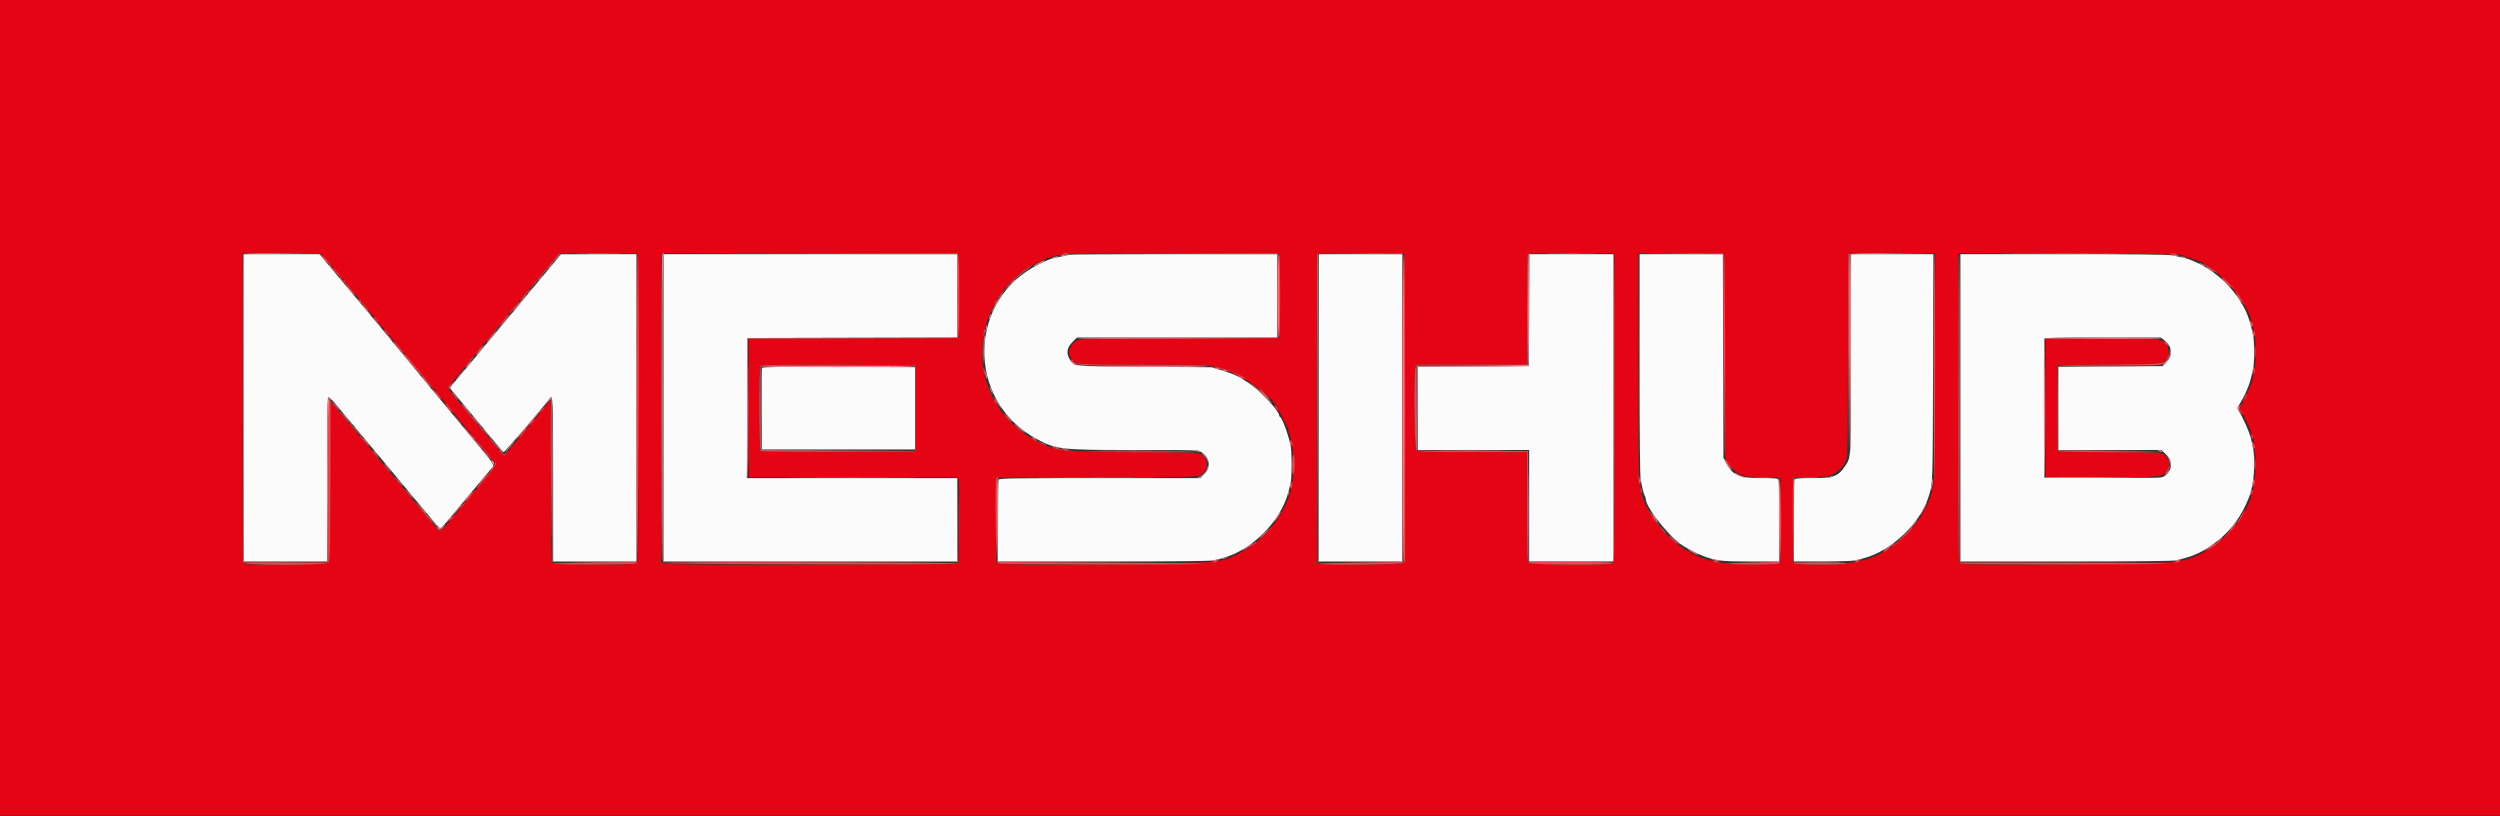 <svg id="svg" version="1.1" xmlns="http://www.w3.org/2000/svg" xmlns:xlink="http://www.w3.org/1999/xlink" width="400" height="130.626" viewBox="0, 0, 400,130.626"><rect x="0" y="0" width="400" height="130.626" fill="#333333" stroke="none"/><g id="svgg"><path id="path0" d="M39.000 65.250 L 39.000 89.833 45.667 89.833 L 52.333 89.833 52.333 76.760 C 52.333 68.012,52.390 63.651,52.504 63.581 C 52.663 63.483,53.771 64.590,54.324 65.399 C 54.456 65.592,54.611 65.787,54.667 65.833 C 54.724 65.879,55.429 66.704,56.233 67.667 C 58.219 70.043,58.155 69.966,59.000 71.000 C 59.413 71.504,59.789 71.954,59.836 72.000 C 59.883 72.046,60.257 72.496,60.668 73.000 C 61.079 73.504,61.506 74.012,61.616 74.129 C 61.727 74.246,62.103 74.696,62.451 75.129 C 62.799 75.562,63.174 76.012,63.284 76.129 C 63.394 76.246,63.769 76.696,64.117 77.129 C 64.465 77.562,64.840 78.012,64.951 78.129 C 65.061 78.246,65.436 78.696,65.784 79.129 C 66.132 79.562,66.457 79.954,66.506 80.000 C 66.555 80.046,67.342 80.983,68.254 82.083 C 70.219 84.452,70.263 84.500,70.473 84.500 C 70.562 84.500,70.960 84.106,71.357 83.625 C 71.754 83.144,72.118 82.712,72.167 82.667 C 72.215 82.621,72.590 82.171,73.000 81.667 C 73.410 81.162,73.785 80.712,73.833 80.667 C 73.882 80.621,74.258 80.171,74.669 79.667 C 75.080 79.162,75.554 78.600,75.721 78.417 C 75.888 78.233,76.451 77.558,76.971 76.917 C 77.491 76.275,78.160 75.487,78.457 75.167 C 79.213 74.350,79.422 74.721,75.690 70.252 C 74.924 69.334,74.174 68.432,74.024 68.247 C 72.882 66.846,72.221 66.051,72.040 65.861 C 71.924 65.738,71.624 65.363,71.374 65.027 C 71.125 64.691,70.805 64.304,70.664 64.167 C 70.523 64.029,69.764 63.129,68.978 62.167 C 68.192 61.204,66.523 59.179,65.268 57.667 C 64.013 56.154,62.896 54.803,62.785 54.664 C 62.261 54.008,61.078 52.574,61.000 52.500 C 60.952 52.454,60.577 52.004,60.167 51.500 C 59.757 50.996,59.382 50.546,59.333 50.500 C 59.285 50.454,58.910 50.004,58.500 49.500 C 58.090 48.996,57.715 48.546,57.667 48.500 C 57.619 48.454,56.126 46.673,54.350 44.542 L 51.120 40.667 45.060 40.667 L 39.000 40.667 39.000 65.250 M89.000 41.603 C 88.587 42.109,88.138 42.649,88.000 42.803 C 87.862 42.957,87.414 43.496,87.002 44.000 C 86.591 44.504,86.215 44.954,86.167 45.000 C 86.118 45.046,85.743 45.496,85.333 46.000 C 84.923 46.504,84.547 46.954,84.496 47.000 C 84.446 47.046,83.923 47.683,83.333 48.417 C 82.744 49.150,82.221 49.788,82.170 49.833 C 82.120 49.879,81.742 50.329,81.331 50.833 C 80.920 51.337,80.446 51.900,80.279 52.083 C 80.112 52.267,79.549 52.942,79.029 53.583 C 78.509 54.225,77.993 54.846,77.883 54.962 C 77.772 55.079,77.397 55.529,77.049 55.962 C 76.701 56.396,76.378 56.788,76.331 56.833 C 76.284 56.879,75.910 57.329,75.500 57.833 C 75.090 58.337,74.715 58.788,74.667 58.833 C 74.618 58.879,74.242 59.329,73.831 59.833 C 73.420 60.337,72.910 60.938,72.698 61.167 C 72.092 61.821,71.973 62.114,72.209 62.363 C 72.324 62.484,72.754 62.996,73.165 63.500 C 73.576 64.004,73.952 64.454,74.000 64.500 C 74.048 64.546,74.424 64.995,74.836 65.498 C 75.247 66.002,75.743 66.602,75.939 66.832 C 76.134 67.062,77.219 68.375,78.350 69.750 C 79.481 71.125,80.474 72.298,80.557 72.356 C 80.677 72.440,87.063 65.001,87.920 63.778 C 88.474 62.986,88.500 63.559,88.500 76.760 L 88.500 89.833 95.167 89.833 L 101.833 89.833 101.833 65.250 L 101.833 40.667 95.792 40.675 L 89.750 40.683 89.000 41.603 M106.167 65.250 L 106.167 89.833 129.667 89.833 L 153.167 89.833 153.167 83.167 L 153.167 76.500 136.332 76.500 L 119.498 76.500 119.540 65.292 L 119.583 54.083 136.375 54.041 L 153.167 53.998 153.167 47.333 L 153.167 40.667 129.667 40.667 L 106.167 40.667 106.167 65.250 M170.966 40.757 C 170.916 40.806,170.510 40.915,170.063 40.998 C 168.107 41.363,168.194 41.335,166.417 42.181 C 154.785 47.718,154.446 64.049,165.833 70.222 C 168.965 71.920,169.672 72.000,181.532 72.000 C 191.431 72.000,191.660 72.007,192.227 72.342 C 193.568 73.133,193.781 74.759,192.686 75.853 L 192.039 76.500 175.954 76.500 C 161.440 76.500,159.859 76.526,159.768 76.764 C 159.712 76.909,159.667 79.909,159.667 83.430 L 159.667 89.833 176.606 89.833 C 188.192 89.833,193.761 89.776,194.231 89.653 C 194.608 89.555,195.217 89.396,195.583 89.301 C 200.246 88.095,204.928 83.413,206.134 78.750 C 206.229 78.383,206.388 77.775,206.487 77.397 C 206.720 76.506,206.719 72.235,206.485 71.211 C 206.032 69.229,205.140 66.849,204.792 66.694 C 204.723 66.664,204.667 66.565,204.667 66.474 C 204.667 65.739,201.636 62.523,199.744 61.251 C 198.154 60.182,197.449 59.852,195.417 59.228 L 193.917 58.766 183.083 58.675 C 171.254 58.575,171.902 58.635,171.203 57.568 C 170.557 56.583,170.682 55.642,171.579 54.746 L 172.325 54.000 188.329 54.000 L 204.333 54.000 204.333 47.333 L 204.333 40.667 187.694 40.667 C 178.543 40.667,171.015 40.707,170.966 40.757 M211.000 65.250 L 211.000 89.833 217.667 89.833 L 224.333 89.833 224.333 65.250 L 224.333 40.667 217.667 40.667 L 211.000 40.667 211.000 65.250 M244.626 49.625 L 244.583 58.583 235.708 58.626 L 226.833 58.670 226.833 65.335 L 226.833 72.000 235.750 72.000 L 244.667 72.000 244.667 80.917 L 244.667 89.833 251.417 89.833 L 258.167 89.833 258.167 65.250 L 258.167 40.667 251.418 40.667 L 244.670 40.667 244.626 49.625 M262.333 58.198 C 262.333 70.145,262.391 76.052,262.515 76.740 C 262.752 78.052,262.995 79.011,263.183 79.373 C 263.266 79.532,263.333 79.739,263.333 79.833 C 263.333 81.051,266.231 84.881,268.667 86.883 C 269.607 87.656,272.145 88.929,273.500 89.308 C 275.156 89.771,275.947 89.833,280.169 89.833 L 284.667 89.833 284.667 83.430 C 284.667 79.909,284.621 76.909,284.566 76.764 C 284.479 76.538,284.072 76.500,281.753 76.500 C 278.239 76.500,277.192 76.034,276.139 74.000 L 275.750 73.250 275.705 56.958 L 275.660 40.667 268.997 40.667 L 262.333 40.667 262.333 58.198 M296.167 56.414 C 296.167 73.416,296.181 73.118,295.266 74.500 C 294.121 76.229,293.409 76.500,290.013 76.500 C 287.604 76.500,287.188 76.538,287.101 76.764 C 287.046 76.909,287.000 79.909,287.000 83.430 L 287.000 89.833 291.606 89.833 C 294.366 89.833,296.486 89.761,296.897 89.653 C 297.275 89.555,297.883 89.396,298.250 89.301 C 302.532 88.193,307.241 83.748,308.533 79.595 C 309.265 77.241,309.227 78.287,309.287 58.958 L 309.343 40.667 302.755 40.667 L 296.167 40.667 296.167 56.414 M313.667 65.250 L 313.667 89.833 330.510 89.833 C 341.716 89.833,347.614 89.775,348.135 89.658 C 350.595 89.105,351.816 88.606,353.577 87.434 C 356.502 85.488,358.540 82.930,359.833 79.583 C 360.365 78.207,360.667 76.272,360.667 74.240 C 360.667 72.482,360.593 71.908,360.131 70.083 C 359.869 69.048,358.858 66.780,358.218 65.790 C 357.964 65.397,357.953 65.280,358.143 64.976 C 358.681 64.114,359.220 63.100,359.481 62.458 C 359.984 61.218,360.047 61.008,360.483 59.123 C 360.720 58.097,360.720 54.569,360.483 53.544 C 359.802 50.599,359.405 49.617,358.106 47.673 C 356.431 45.166,353.803 42.980,351.083 41.833 C 350.093 41.415,349.904 41.354,349.083 41.183 C 348.625 41.088,347.898 40.932,347.468 40.838 C 346.961 40.727,340.870 40.667,330.176 40.667 L 313.667 40.667 313.667 65.250 M346.276 54.425 C 347.543 55.392,347.705 56.781,346.679 57.881 L 346.024 58.583 337.679 58.632 L 329.333 58.681 329.333 65.341 L 329.333 72.000 337.580 72.000 L 345.827 72.000 346.580 72.721 C 347.697 73.791,347.598 75.266,346.350 76.155 C 345.867 76.499,345.759 76.502,336.472 76.460 L 327.083 76.417 327.040 65.417 C 327.016 59.367,327.033 54.323,327.077 54.208 C 327.139 54.045,329.166 54.000,336.437 54.000 L 345.719 54.000 346.276 54.425 M121.910 58.874 C 121.866 58.990,121.849 61.972,121.873 65.500 L 121.917 71.917 134.167 71.917 L 146.417 71.917 146.417 65.333 L 146.417 58.750 134.204 58.707 C 124.507 58.673,121.974 58.708,121.910 58.874 " stroke="none" fill="#fbfbfb" fill-rule="evenodd"></path><path id="path1" d="M0.000 65.250 L 0.000 130.500 200.000 130.500 L 400.000 130.500 400.000 65.250 L 400.000 0.000 200.000 0.000 L 0.000 0.000 0.000 65.250 M51.554 40.709 C 51.662 40.823,52.035 41.271,52.383 41.704 C 52.731 42.137,53.106 42.587,53.216 42.704 C 53.326 42.821,53.690 43.255,54.023 43.667 C 54.357 44.079,54.792 44.604,54.991 44.833 C 55.458 45.370,55.750 45.719,56.667 46.834 C 57.371 47.692,58.036 48.475,58.417 48.898 C 58.508 49.000,58.795 49.366,59.053 49.712 C 59.311 50.058,59.688 50.508,59.890 50.712 C 60.092 50.916,60.440 51.346,60.664 51.667 C 60.887 51.987,61.264 52.438,61.500 52.667 C 61.736 52.896,62.113 53.346,62.336 53.667 C 62.560 53.987,62.901 54.410,63.094 54.605 C 63.287 54.800,63.739 55.325,64.098 55.772 C 64.456 56.218,64.792 56.621,64.843 56.667 C 64.894 56.712,65.456 57.387,66.092 58.167 C 67.254 59.591,68.465 61.054,69.733 62.566 C 70.109 63.014,70.527 63.539,70.662 63.732 C 70.796 63.925,71.073 64.250,71.275 64.455 C 71.478 64.659,71.854 65.109,72.112 65.455 C 72.369 65.800,72.697 66.196,72.841 66.333 C 72.984 66.471,73.210 66.741,73.343 66.934 C 73.475 67.128,73.895 67.653,74.276 68.101 C 74.865 68.794,78.347 72.969,79.092 73.877 C 79.525 74.404,79.338 74.694,76.314 78.182 C 75.869 78.695,75.337 79.333,75.131 79.599 C 74.926 79.865,74.677 80.168,74.578 80.271 C 74.480 80.374,74.141 80.774,73.825 81.161 C 73.509 81.547,73.111 82.025,72.942 82.223 C 72.772 82.421,72.397 82.873,72.108 83.227 C 70.837 84.784,70.581 85.021,70.289 84.909 C 70.130 84.848,70.000 84.742,70.000 84.674 C 70.000 84.605,69.794 84.331,69.542 84.064 C 69.290 83.797,68.497 82.867,67.780 81.998 C 67.064 81.128,66.126 80.010,65.697 79.514 C 65.268 79.017,64.807 78.455,64.673 78.264 C 64.539 78.073,64.172 77.637,63.858 77.295 C 63.543 76.953,63.168 76.503,63.023 76.295 C 62.878 76.087,62.594 75.750,62.391 75.545 C 62.189 75.341,61.811 74.891,61.553 74.545 C 61.295 74.200,60.829 73.637,60.518 73.295 C 60.207 72.953,59.837 72.503,59.695 72.295 C 59.552 72.087,59.389 71.879,59.333 71.833 C 59.276 71.787,58.571 70.962,57.767 70.000 C 55.854 67.710,55.871 67.731,55.000 66.673 C 54.587 66.173,54.040 65.525,53.783 65.234 C 53.526 64.944,53.209 64.566,53.080 64.395 C 52.876 64.125,52.843 65.818,52.839 76.904 C 52.834 88.594,52.809 89.751,52.558 90.029 C 52.280 90.336,39.856 90.524,39.097 90.232 C 38.858 90.141,38.833 87.790,38.833 65.316 L 38.833 40.500 45.095 40.500 C 49.893 40.500,51.403 40.549,51.554 40.709 M102.126 65.286 C 102.168 89.840,102.166 89.989,101.834 90.166 C 101.262 90.473,88.529 90.316,88.330 90.000 C 88.234 89.848,88.171 84.686,88.169 76.859 L 88.167 63.968 87.573 64.693 C 87.247 65.091,86.778 65.645,86.531 65.923 C 86.285 66.202,85.872 66.710,85.614 67.052 C 85.355 67.394,84.980 67.842,84.780 68.047 C 84.580 68.251,84.221 68.681,83.981 69.001 C 83.742 69.321,83.329 69.816,83.065 70.100 C 82.800 70.385,82.396 70.863,82.167 71.164 C 81.433 72.127,80.795 72.833,80.659 72.833 C 80.587 72.833,79.642 71.765,78.559 70.458 C 77.476 69.152,76.550 68.046,76.501 68.000 C 76.452 67.954,76.076 67.504,75.665 67.000 C 75.254 66.496,74.823 65.983,74.707 65.861 C 74.590 65.738,74.290 65.365,74.039 65.031 C 73.788 64.697,73.369 64.197,73.106 63.920 C 72.844 63.643,72.405 63.092,72.131 62.695 L 71.633 61.974 72.025 61.536 C 72.529 60.973,72.633 60.849,73.325 59.999 C 73.641 59.610,73.978 59.207,74.075 59.104 C 74.171 59.001,74.461 58.634,74.720 58.288 C 74.978 57.942,75.353 57.491,75.553 57.287 C 75.753 57.082,76.122 56.640,76.372 56.305 C 76.623 55.970,76.925 55.595,77.042 55.473 C 77.160 55.350,78.033 54.313,78.983 53.167 C 79.932 52.021,80.869 50.895,81.063 50.665 C 81.258 50.435,81.753 49.835,82.164 49.332 C 82.576 48.828,82.952 48.379,83.000 48.333 C 83.048 48.288,83.424 47.838,83.836 47.335 C 84.247 46.832,84.743 46.232,84.938 46.002 C 86.528 44.129,89.083 41.028,89.232 40.790 C 89.403 40.516,89.855 40.499,95.750 40.540 L 102.083 40.583 102.126 65.286 M153.417 47.333 L 153.417 54.083 136.625 54.126 L 119.833 54.168 119.833 65.251 L 119.833 76.333 136.564 76.333 L 153.294 76.333 153.395 76.708 C 153.575 77.382,153.513 89.664,153.327 90.011 C 153.132 90.377,107.213 90.533,106.261 90.171 L 105.833 90.008 105.833 65.254 L 105.833 40.499 129.625 40.541 L 153.417 40.583 153.417 47.333 M204.750 47.333 L 204.750 54.083 188.841 54.126 C 178.569 54.153,172.873 54.227,172.766 54.334 C 172.675 54.425,172.499 54.500,172.376 54.500 C 172.085 54.500,171.333 55.252,171.333 55.542 C 171.333 55.666,171.243 55.857,171.133 55.967 C 170.897 56.203,171.200 57.210,171.647 57.674 C 172.276 58.328,172.372 58.333,182.749 58.333 C 189.053 58.333,193.146 58.398,193.635 58.505 C 194.065 58.599,194.792 58.760,195.250 58.863 C 198.426 59.574,204.495 64.011,204.499 65.625 C 204.500 65.740,204.556 65.834,204.625 65.835 C 204.694 65.835,204.833 66.004,204.933 66.210 C 205.034 66.415,205.288 66.921,205.496 67.333 C 205.704 67.746,205.941 68.214,206.021 68.373 C 206.101 68.532,206.167 68.809,206.167 68.988 C 206.167 69.167,206.242 69.360,206.333 69.417 C 206.425 69.473,206.500 69.736,206.500 70.000 C 206.500 70.264,206.575 70.527,206.667 70.583 C 206.758 70.640,206.833 71.117,206.833 71.643 C 206.833 72.169,206.914 72.681,207.013 72.779 C 207.370 73.137,206.854 77.995,206.321 79.292 C 206.236 79.498,206.101 79.835,206.021 80.042 C 204.454 84.079,200.946 87.579,196.833 89.207 C 196.604 89.298,196.286 89.438,196.127 89.519 C 195.968 89.600,195.627 89.667,195.369 89.667 C 195.111 89.667,194.829 89.735,194.742 89.819 C 194.313 90.230,160.406 90.562,159.658 90.162 C 159.338 89.991,159.331 89.807,159.373 83.201 L 159.417 76.417 175.454 76.374 C 190.553 76.334,191.522 76.314,192.029 76.031 C 193.351 75.293,193.489 73.797,192.333 72.750 C 191.976 72.426,191.651 72.414,181.108 72.313 C 169.648 72.203,170.184 72.239,167.750 71.418 C 165.310 70.595,162.197 68.354,160.686 66.333 C 160.446 66.013,160.119 65.605,159.958 65.427 C 159.798 65.249,159.667 65.005,159.667 64.885 C 159.667 64.765,159.600 64.667,159.517 64.667 C 159.435 64.667,159.070 64.048,158.705 63.292 C 154.964 55.538,158.324 45.704,165.951 42.087 C 166.665 41.748,167.380 41.402,167.539 41.319 C 167.699 41.235,167.975 41.167,168.155 41.167 C 168.334 41.167,168.527 41.092,168.583 41.000 C 168.640 40.908,168.940 40.833,169.250 40.833 C 169.560 40.833,169.860 40.758,169.917 40.666 C 169.986 40.555,175.890 40.513,187.385 40.541 L 204.750 40.583 204.750 47.333 M224.792 65.204 L 224.834 89.825 224.438 90.085 C 223.856 90.466,211.074 90.387,210.830 90.000 C 210.649 89.713,210.599 40.790,210.780 40.609 C 210.842 40.547,214.010 40.516,217.821 40.540 L 224.750 40.583 224.792 65.204 M258.333 65.217 C 258.333 84.219,258.287 89.980,258.133 90.133 C 257.782 90.485,245.031 90.413,244.638 90.058 C 244.350 89.797,244.333 89.298,244.333 81.058 L 244.333 72.333 235.638 72.333 C 227.781 72.333,226.914 72.307,226.638 72.058 C 226.290 71.742,226.160 59.644,226.496 58.761 L 226.658 58.333 235.496 58.333 L 244.333 58.333 244.333 49.528 C 244.333 44.685,244.383 40.672,244.444 40.611 C 244.506 40.550,247.656 40.500,251.444 40.500 L 258.333 40.500 258.333 65.217 M276.000 56.917 L 276.083 73.250 276.451 73.938 C 276.869 74.718,278.240 76.000,278.657 76.000 C 278.809 76.000,279.006 76.073,279.096 76.162 C 279.185 76.252,280.531 76.346,282.087 76.371 L 284.917 76.417 284.960 83.201 C 285.003 89.882,284.998 89.989,284.664 90.168 C 284.027 90.509,274.650 90.194,274.258 89.819 C 274.171 89.735,273.894 89.667,273.643 89.667 C 273.392 89.667,273.140 89.592,273.083 89.500 C 273.027 89.408,272.802 89.333,272.583 89.333 C 272.365 89.333,272.140 89.258,272.083 89.167 C 272.027 89.075,271.835 89.000,271.657 89.000 C 271.479 89.000,271.333 88.925,271.333 88.833 C 271.333 88.742,271.183 88.667,271.000 88.667 C 270.817 88.667,270.667 88.600,270.667 88.519 C 270.667 88.438,270.535 88.331,270.375 88.280 C 270.088 88.189,269.162 87.663,269.000 87.499 C 268.954 87.453,268.631 87.202,268.283 86.942 C 265.473 84.847,262.500 80.228,262.500 77.956 C 262.500 77.716,262.425 77.473,262.333 77.417 C 262.224 77.349,262.167 70.998,262.167 58.905 L 262.167 40.496 269.042 40.540 L 275.917 40.583 276.000 56.917 M309.666 58.292 C 309.666 76.627,309.666 76.629,309.029 79.000 C 307.909 83.171,303.808 87.585,299.583 89.167 C 299.400 89.236,299.040 89.376,298.784 89.479 C 298.527 89.582,298.138 89.667,297.919 89.667 C 297.699 89.667,297.473 89.742,297.417 89.833 C 297.360 89.925,296.910 90.000,296.417 90.000 C 295.923 90.000,295.473 90.075,295.417 90.167 C 295.245 90.445,287.252 90.387,287.018 90.106 C 286.883 89.942,286.842 87.977,286.873 83.147 L 286.917 76.417 289.583 76.375 C 291.050 76.352,292.419 76.258,292.625 76.167 C 292.831 76.075,293.206 75.909,293.458 75.797 C 294.072 75.525,295.333 74.196,295.333 73.820 C 295.333 73.655,295.408 73.473,295.500 73.417 C 295.609 73.349,295.667 67.702,295.667 57.018 C 295.667 48.055,295.717 40.672,295.778 40.611 C 295.839 40.550,298.989 40.500,302.778 40.500 L 309.667 40.500 309.666 58.292 M348.793 40.744 C 349.183 40.812,349.544 40.936,349.594 41.018 C 349.645 41.100,349.865 41.167,350.083 41.167 C 350.302 41.167,350.527 41.242,350.583 41.333 C 350.640 41.425,350.795 41.500,350.928 41.500 C 353.002 41.500,357.917 46.048,359.482 49.417 C 359.696 49.875,359.937 50.380,360.018 50.539 C 360.100 50.699,360.167 50.975,360.167 51.155 C 360.167 51.334,360.242 51.527,360.333 51.583 C 360.425 51.640,360.500 51.929,360.500 52.227 C 360.500 52.524,360.587 52.854,360.693 52.960 C 360.826 53.093,360.886 54.145,360.886 56.333 C 360.886 58.522,360.826 59.574,360.693 59.707 C 360.587 59.813,360.500 60.069,360.500 60.275 C 360.500 60.482,360.416 60.861,360.313 61.117 C 360.210 61.374,360.070 61.733,360.002 61.917 C 359.743 62.614,359.452 63.265,359.220 63.667 C 359.088 63.896,358.938 64.215,358.887 64.375 C 358.836 64.535,358.737 64.667,358.667 64.667 C 358.225 64.667,358.555 66.256,359.042 66.472 C 359.110 66.503,359.167 66.672,359.167 66.847 C 359.167 67.023,359.242 67.167,359.333 67.167 C 359.425 67.167,359.500 67.277,359.500 67.412 C 359.500 67.546,359.650 67.924,359.833 68.250 C 360.017 68.576,360.167 68.987,360.167 69.162 C 360.167 69.337,360.234 69.522,360.316 69.572 C 360.695 69.807,361.039 74.008,360.839 75.958 C 360.600 78.298,360.484 78.990,360.316 79.094 C 360.234 79.145,360.167 79.365,360.167 79.583 C 360.167 79.802,360.092 80.027,360.000 80.083 C 359.908 80.140,359.833 80.332,359.833 80.510 C 359.833 80.688,359.758 80.833,359.667 80.833 C 359.575 80.833,359.500 80.983,359.500 81.167 C 359.500 81.350,359.425 81.500,359.333 81.500 C 359.242 81.500,359.167 81.618,359.167 81.762 C 359.167 81.993,358.593 82.925,357.842 83.913 C 356.857 85.210,353.682 88.000,353.192 88.000 C 353.102 88.000,353.003 88.056,352.972 88.125 C 352.919 88.245,351.616 88.905,350.917 89.167 C 350.733 89.236,350.374 89.376,350.117 89.479 C 349.861 89.582,349.482 89.667,349.275 89.667 C 349.069 89.667,348.829 89.735,348.742 89.819 C 348.314 90.229,314.406 90.562,313.660 90.163 C 313.338 89.991,313.333 89.655,313.333 65.243 L 313.333 40.497 330.708 40.558 C 340.265 40.592,348.403 40.675,348.793 40.744 M327.333 65.250 L 327.333 76.333 336.419 76.333 C 345.970 76.333,345.860 76.341,346.529 75.583 C 347.325 74.680,347.236 73.559,346.301 72.750 C 345.931 72.429,345.614 72.414,337.583 72.333 L 329.250 72.250 329.250 65.333 L 329.250 58.417 337.508 58.333 C 346.751 58.240,346.331 58.299,346.906 57.024 C 347.316 56.114,346.598 54.500,345.782 54.500 C 345.638 54.500,345.473 54.425,345.417 54.333 C 345.350 54.226,342.137 54.167,336.323 54.167 L 327.333 54.167 327.333 65.250 M146.583 65.333 L 146.583 72.250 134.268 72.293 C 125.309 72.324,121.892 72.284,121.727 72.147 C 121.414 71.888,121.389 58.844,121.701 58.532 C 121.855 58.378,124.783 58.341,134.243 58.374 L 146.583 58.417 146.583 65.333 " stroke="none" fill="#e40414" fill-rule="evenodd"></path><path id="path2" d="M38.910 40.708 C 38.867 40.823,38.850 51.942,38.874 65.417 L 38.917 89.917 45.667 89.917 L 52.417 89.917 52.500 76.750 C 52.546 69.508,52.644 63.677,52.718 63.792 C 52.792 63.906,52.929 64.000,53.022 64.000 C 53.115 64.000,53.073 63.883,52.930 63.739 C 52.351 63.161,52.333 63.550,52.333 76.760 L 52.333 89.833 45.667 89.833 L 39.000 89.833 39.000 65.252 L 39.000 40.671 45.042 40.625 L 51.083 40.579 45.036 40.540 C 40.323 40.509,38.972 40.546,38.910 40.708 M92.802 40.625 C 94.481 40.652,97.181 40.652,98.802 40.625 C 100.424 40.597,99.050 40.575,95.750 40.575 C 92.450 40.575,91.124 40.598,92.802 40.625 M129.750 40.625 L 153.167 40.668 153.167 47.333 L 153.167 53.998 136.375 54.041 L 119.583 54.083 119.540 65.292 C 119.517 71.456,119.554 76.500,119.624 76.500 C 119.693 76.500,119.730 71.475,119.706 65.334 L 119.662 54.168 136.456 54.126 L 153.250 54.083 153.250 47.333 L 153.250 40.583 129.792 40.582 L 106.333 40.582 129.750 40.625 M188.042 40.625 L 204.333 40.668 204.333 47.334 L 204.333 54.000 188.343 54.000 C 179.549 54.000,172.318 54.056,172.276 54.125 C 172.233 54.194,179.448 54.212,188.308 54.167 L 204.417 54.083 204.417 47.333 L 204.417 40.583 188.083 40.582 L 171.750 40.581 188.042 40.625 M217.792 40.624 L 224.333 40.670 224.333 65.252 L 224.333 89.833 217.667 89.833 L 211.001 89.833 210.958 65.292 L 210.915 40.750 210.916 65.333 L 210.917 89.917 217.667 89.917 L 224.417 89.917 224.417 65.250 L 224.417 40.583 217.833 40.580 L 211.250 40.578 217.792 40.624 M248.031 40.625 C 249.835 40.652,252.835 40.652,254.697 40.625 C 256.560 40.598,255.083 40.576,251.417 40.576 C 247.750 40.576,246.226 40.598,248.031 40.625 M268.958 40.624 L 275.665 40.670 275.709 56.752 L 275.752 72.833 275.751 56.708 L 275.750 40.583 269.000 40.580 L 262.250 40.578 268.958 40.624 M296.079 40.708 C 295.955 41.046,295.906 73.016,296.030 72.702 C 296.092 72.545,296.149 65.274,296.155 56.544 L 296.167 40.671 302.708 40.625 L 309.250 40.579 302.703 40.540 C 297.588 40.509,296.139 40.546,296.079 40.708 M321.958 40.625 C 326.473 40.650,333.860 40.650,338.375 40.625 C 342.890 40.600,339.196 40.580,330.167 40.580 C 321.137 40.580,317.444 40.600,321.958 40.625 M51.665 41.331 C 51.954 41.696,52.278 42.049,52.384 42.115 C 52.491 42.181,52.289 41.882,51.936 41.451 C 51.582 41.019,51.258 40.667,51.216 40.667 C 51.173 40.667,51.375 40.966,51.665 41.331 M89.095 41.299 L 88.619 41.917 89.176 41.380 C 89.482 41.085,89.696 40.808,89.652 40.763 C 89.607 40.719,89.357 40.960,89.095 41.299 M101.874 65.208 L 101.833 89.833 95.168 89.833 L 88.502 89.833 88.459 76.722 C 88.431 68.157,88.359 63.596,88.250 63.569 C 88.158 63.546,87.761 63.952,87.367 64.472 L 86.650 65.417 87.376 64.625 C 87.775 64.190,88.153 63.833,88.216 63.833 C 88.280 63.833,88.351 69.702,88.374 76.875 L 88.417 89.917 95.130 89.960 C 100.411 89.994,101.859 89.959,101.922 89.794 C 101.966 89.678,101.983 78.558,101.959 65.083 L 101.916 40.583 101.874 65.208 M106.083 65.250 L 106.083 89.917 129.667 89.917 L 153.250 89.917 153.253 83.208 L 153.256 76.500 153.209 83.167 L 153.163 89.833 129.665 89.833 L 106.168 89.833 106.125 65.208 L 106.082 40.583 106.083 65.250 M170.000 40.833 C 169.430 40.953,169.428 40.956,169.917 40.966 C 170.192 40.972,170.567 40.912,170.750 40.833 C 171.151 40.661,170.818 40.661,170.000 40.833 M309.414 58.250 C 309.414 67.967,309.434 71.966,309.458 67.138 C 309.483 62.309,309.483 54.359,309.458 49.471 C 309.434 44.583,309.414 48.533,309.414 58.250 M313.583 65.250 L 313.583 89.917 330.542 89.918 L 347.500 89.919 330.584 89.875 L 313.668 89.832 313.625 65.208 L 313.582 40.583 313.583 65.250 M347.333 40.825 C 347.750 40.967,348.784 41.055,348.653 40.938 C 348.615 40.904,348.208 40.833,347.750 40.780 C 347.188 40.715,347.052 40.730,347.333 40.825 M168.583 41.167 L 168.250 41.310 168.583 41.319 C 168.767 41.324,169.029 41.256,169.167 41.167 C 169.498 40.953,169.082 40.953,168.583 41.167 M349.083 41.167 C 349.267 41.245,349.529 41.310,349.667 41.310 C 349.824 41.310,349.793 41.257,349.583 41.167 C 349.400 41.088,349.137 41.023,349.000 41.023 C 348.842 41.023,348.873 41.076,349.083 41.167 M166.109 42.103 C 165.664 42.334,165.332 42.555,165.371 42.593 C 165.447 42.669,167.167 41.848,167.167 41.735 C 167.167 41.598,166.900 41.691,166.109 42.103 M88.083 42.500 C 87.820 42.775,87.675 42.996,87.760 42.991 C 87.907 42.982,88.766 42.000,88.627 42.000 C 88.592 42.000,88.347 42.225,88.083 42.500 M351.833 42.075 C 351.833 42.121,352.058 42.274,352.333 42.417 C 352.608 42.559,352.833 42.638,352.833 42.592 C 352.833 42.546,352.608 42.392,352.333 42.250 C 352.058 42.108,351.833 42.029,351.833 42.075 M52.670 42.431 C 52.672 42.515,53.017 42.958,53.437 43.417 L 54.200 44.250 53.483 43.333 C 53.089 42.829,52.744 42.385,52.716 42.347 C 52.689 42.309,52.668 42.347,52.670 42.431 M353.000 42.718 C 353.000 42.757,353.319 42.999,353.708 43.256 C 354.098 43.513,354.329 43.617,354.221 43.487 C 354.014 43.236,353.000 42.598,353.000 42.718 M86.501 44.416 C 86.286 44.645,86.141 44.860,86.180 44.894 C 86.218 44.928,86.424 44.741,86.638 44.478 C 87.115 43.890,87.031 43.852,86.501 44.416 M54.333 44.443 C 54.333 44.534,54.540 44.790,54.792 45.013 L 55.250 45.417 54.833 44.917 C 54.604 44.642,54.398 44.385,54.375 44.347 C 54.352 44.309,54.333 44.352,54.333 44.443 M356.110 45.250 C 356.534 45.663,356.924 46.000,356.976 46.000 C 357.027 46.000,356.738 45.663,356.333 45.250 C 355.928 44.837,355.539 44.500,355.468 44.500 C 355.397 44.500,355.686 44.837,356.110 45.250 M162.028 45.053 C 161.520 45.595,161.576 45.743,162.093 45.225 C 162.328 44.990,162.491 44.769,162.455 44.733 C 162.419 44.697,162.227 44.841,162.028 45.053 M55.895 46.382 C 56.342 46.905,56.743 47.333,56.786 47.333 C 56.898 47.333,55.509 45.692,55.277 45.549 C 55.170 45.484,55.449 45.858,55.895 46.382 M84.834 46.416 C 84.619 46.645,84.475 46.860,84.513 46.894 C 84.552 46.928,84.758 46.741,84.971 46.478 C 85.448 45.890,85.364 45.852,84.834 46.416 M159.864 47.708 C 159.336 48.480,158.664 49.741,158.670 49.952 C 158.673 50.024,158.918 49.632,159.215 49.080 C 159.513 48.528,159.929 47.834,160.140 47.538 C 160.350 47.242,160.484 47.000,160.436 47.000 C 160.388 47.000,160.131 47.319,159.864 47.708 M358.077 47.625 C 358.334 48.015,358.576 48.333,358.615 48.333 C 358.735 48.333,358.097 47.319,357.847 47.112 C 357.716 47.005,357.820 47.235,358.077 47.625 M83.093 48.500 C 82.487 49.233,82.049 49.829,82.120 49.824 C 82.256 49.814,84.399 47.167,84.271 47.167 C 84.230 47.167,83.700 47.767,83.093 48.500 M57.167 47.917 C 57.396 48.192,57.602 48.448,57.625 48.486 C 57.648 48.524,57.703 48.519,57.748 48.474 C 57.793 48.429,57.587 48.173,57.291 47.905 L 56.751 47.417 57.167 47.917 M58.534 49.574 C 58.928 50.073,59.312 50.486,59.388 50.491 C 59.464 50.496,59.173 50.087,58.743 49.583 C 57.736 48.404,57.606 48.399,58.534 49.574 M80.995 51.042 C 79.641 52.630,79.380 52.973,80.011 52.333 C 80.694 51.641,82.063 50.000,81.957 50.000 C 81.917 50.000,81.484 50.469,80.995 51.042 M158.325 50.606 C 158.233 50.848,158.188 51.077,158.226 51.115 C 158.264 51.153,158.375 50.955,158.472 50.675 C 158.689 50.053,158.558 49.993,158.325 50.606 M60.183 51.500 C 60.578 52.004,60.923 52.448,60.950 52.486 C 60.978 52.524,60.998 52.487,60.997 52.403 C 60.995 52.319,60.650 51.875,60.230 51.417 L 59.466 50.583 60.183 51.500 M360.014 51.583 C 360.009 51.767,360.078 52.029,360.167 52.167 C 360.381 52.498,360.381 52.082,360.167 51.583 L 360.023 51.250 360.014 51.583 M157.773 52.368 C 157.717 52.578,157.678 52.900,157.686 53.083 C 157.694 53.267,157.769 53.124,157.853 52.767 C 158.015 52.074,157.946 51.725,157.773 52.368 M61.850 53.500 C 62.245 54.004,62.590 54.448,62.617 54.486 C 62.644 54.524,62.665 54.487,62.663 54.403 C 62.661 54.319,62.316 53.875,61.896 53.417 L 61.133 52.583 61.850 53.500 M360.362 53.000 C 360.359 53.229,360.421 53.567,360.500 53.750 L 360.643 54.083 360.638 53.750 C 360.636 53.567,360.573 53.229,360.500 53.000 L 360.367 52.583 360.362 53.000 M78.611 53.874 C 78.197 54.354,77.890 54.779,77.929 54.818 C 77.968 54.857,78.020 54.858,78.044 54.819 C 78.068 54.781,78.410 54.356,78.804 53.875 C 79.732 52.741,79.588 52.740,78.611 53.874 M157.439 54.015 C 157.381 54.305,157.346 55.414,157.363 56.479 L 157.392 58.417 157.497 56.000 C 157.609 53.413,157.603 53.195,157.439 54.015 M327.111 54.111 C 326.957 54.265,326.971 76.295,327.125 76.391 C 327.194 76.433,327.230 71.449,327.206 65.315 L 327.162 54.161 336.565 54.206 C 341.737 54.230,345.933 54.194,345.891 54.125 C 345.795 53.971,327.265 53.957,327.111 54.111 M346.498 54.751 C 347.161 55.551,347.217 55.602,347.036 55.248 C 346.941 55.064,346.689 54.764,346.474 54.583 C 346.097 54.264,346.098 54.270,346.498 54.751 M63.017 54.924 C 63.404 55.489,67.194 60.000,67.282 60.000 C 67.365 60.000,66.995 59.540,64.602 56.667 C 63.156 54.931,62.615 54.336,63.017 54.924 M360.728 56.333 C 360.728 57.296,360.756 57.690,360.790 57.208 C 360.823 56.727,360.823 55.940,360.790 55.458 C 360.756 54.977,360.728 55.371,360.728 56.333 M76.944 55.874 C 76.530 56.354,76.223 56.779,76.262 56.818 C 76.301 56.857,76.353 56.858,76.377 56.819 C 76.401 56.781,76.743 56.356,77.137 55.875 C 78.065 54.741,77.921 54.740,76.944 55.874 M347.167 56.436 C 347.167 57.108,347.084 57.288,346.520 57.853 C 346.164 58.209,345.930 58.500,346.000 58.500 C 346.455 58.500,347.333 57.127,347.333 56.416 C 347.333 56.004,347.296 55.667,347.250 55.667 C 347.204 55.667,347.167 56.013,347.167 56.436 M171.346 57.792 C 171.458 57.971,171.696 58.209,171.874 58.320 C 172.436 58.671,172.344 58.425,171.731 57.936 C 171.307 57.598,171.200 57.558,171.346 57.792 M74.862 58.343 C 74.649 58.612,74.537 58.829,74.612 58.824 C 74.688 58.819,74.924 58.594,75.138 58.324 C 75.351 58.054,75.463 57.837,75.388 57.843 C 75.312 57.848,75.076 58.073,74.862 58.343 M235.667 58.498 L 226.750 58.583 226.747 65.250 L 226.744 71.917 226.791 65.292 L 226.837 58.667 235.659 58.667 C 241.360 58.667,244.517 58.608,244.583 58.500 C 244.640 58.408,244.663 58.351,244.635 58.373 C 244.607 58.395,240.571 58.451,235.667 58.498 M121.833 58.625 C 121.833 58.694,127.383 58.750,134.167 58.750 C 140.950 58.750,146.500 58.694,146.500 58.625 C 146.500 58.556,140.950 58.500,134.167 58.500 C 127.383 58.500,121.833 58.556,121.833 58.625 M174.000 58.616 C 177.075 58.719,193.706 58.744,193.243 58.645 C 192.972 58.587,188.213 58.546,182.667 58.554 C 177.121 58.562,173.221 58.590,174.000 58.616 M333.292 58.625 C 335.515 58.651,339.152 58.651,341.375 58.625 C 343.598 58.599,341.779 58.577,337.333 58.577 C 332.887 58.577,331.069 58.599,333.292 58.625 M360.440 59.035 C 360.384 59.245,360.344 59.567,360.352 59.750 C 360.360 59.933,360.435 59.791,360.519 59.433 C 360.682 58.741,360.612 58.392,360.440 59.035 M194.500 59.000 C 195.070 59.183,195.508 59.183,195.083 59.000 C 194.900 58.921,194.600 58.859,194.417 58.862 C 194.149 58.866,194.165 58.893,194.500 59.000 M73.681 59.792 C 73.308 60.227,73.002 60.652,73.001 60.736 C 73.000 60.820,73.022 60.858,73.050 60.819 C 73.077 60.781,73.422 60.356,73.815 59.875 C 74.708 58.784,74.601 58.718,73.681 59.792 M195.750 59.333 C 196.209 59.530,196.372 59.530,196.250 59.333 C 196.193 59.242,195.983 59.172,195.782 59.178 C 195.430 59.190,195.429 59.195,195.750 59.333 M157.669 59.764 C 157.671 60.031,157.743 60.362,157.831 60.500 C 157.940 60.670,157.958 60.537,157.888 60.083 C 157.762 59.259,157.666 59.119,157.669 59.764 M68.091 61.083 C 68.521 61.587,68.906 62.000,68.945 62.000 C 69.076 62.000,67.585 60.185,67.445 60.176 C 67.370 60.171,67.660 60.579,68.091 61.083 M198.333 60.341 C 198.911 60.734,199.241 60.848,198.833 60.515 C 198.604 60.327,198.342 60.174,198.250 60.173 C 198.158 60.172,198.196 60.248,198.333 60.341 M72.387 61.375 C 71.888 61.930,71.806 62.130,72.023 62.264 C 72.139 62.336,72.174 62.313,72.108 62.207 C 72.047 62.108,72.192 61.797,72.430 61.514 C 72.927 60.923,72.893 60.813,72.387 61.375 M200.250 61.531 C 200.525 61.742,201.369 62.520,202.125 63.260 C 202.881 63.999,203.500 64.561,203.500 64.507 C 203.500 64.323,200.918 61.884,200.333 61.516 L 199.750 61.148 200.250 61.531 M158.346 62.000 C 158.345 62.240,158.815 63.194,158.827 62.977 C 158.831 62.919,158.724 62.619,158.590 62.311 C 158.456 62.002,158.346 61.862,158.346 62.000 M69.677 63.045 C 70.084 63.560,70.480 63.986,70.557 63.991 C 70.712 64.001,69.414 62.403,69.120 62.221 C 69.019 62.159,69.270 62.529,69.677 63.045 M72.333 62.602 C 72.333 62.688,72.678 63.132,73.099 63.588 L 73.865 64.417 73.149 63.500 C 72.755 62.996,72.410 62.552,72.383 62.514 C 72.356 62.476,72.333 62.515,72.333 62.602 M159.251 63.923 C 159.488 64.385,159.868 64.985,160.096 65.256 C 160.344 65.552,160.257 65.339,159.880 64.729 C 158.937 63.199,158.775 62.992,159.251 63.923 M53.737 64.875 C 54.087 65.310,54.407 65.667,54.448 65.667 C 54.580 65.667,53.882 64.761,53.485 64.417 C 53.273 64.233,53.386 64.440,53.737 64.875 M71.309 64.917 C 71.913 65.774,72.161 66.062,72.231 65.988 C 72.269 65.949,71.998 65.579,71.628 65.167 C 71.259 64.754,71.116 64.642,71.309 64.917 M74.500 65.333 C 75.475 66.497,75.720 66.590,74.823 65.455 C 74.416 64.940,74.020 64.514,73.943 64.509 C 73.866 64.504,74.116 64.875,74.500 65.333 M358.111 64.944 C 357.905 65.150,358.005 65.581,358.357 66.000 L 358.706 66.417 358.421 65.941 C 358.265 65.680,358.174 65.324,358.219 65.150 C 358.308 64.810,358.286 64.769,358.111 64.944 M84.955 67.375 C 84.090 68.406,83.178 69.494,82.927 69.792 C 82.676 70.090,82.509 70.333,82.555 70.333 C 82.602 70.333,83.347 69.490,84.212 68.458 C 85.076 67.427,85.989 66.340,86.240 66.042 C 86.491 65.744,86.658 65.500,86.611 65.500 C 86.565 65.500,85.819 66.344,84.955 67.375 M161.156 66.583 C 162.139 67.707,162.283 67.841,161.876 67.250 C 161.686 66.975,161.282 66.525,160.978 66.250 C 160.571 65.881,160.617 65.968,161.156 66.583 M55.473 66.965 C 55.871 67.442,56.284 67.885,56.390 67.950 C 56.496 68.015,56.258 67.678,55.860 67.201 C 55.462 66.724,55.050 66.281,54.943 66.217 C 54.837 66.152,55.076 66.489,55.473 66.965 M73.017 67.000 C 73.411 67.504,73.756 67.948,73.784 67.986 C 73.811 68.024,73.832 67.987,73.830 67.903 C 73.828 67.819,73.483 67.375,73.063 66.917 L 72.300 66.083 73.017 67.000 M76.166 67.333 C 77.141 68.497,77.387 68.590,76.490 67.455 C 76.083 66.940,75.687 66.514,75.609 66.509 C 75.532 66.504,75.783 66.875,76.166 67.333 M162.333 67.734 C 162.333 67.858,163.371 68.796,163.900 69.151 C 164.312 69.427,164.188 69.296,163.125 68.338 C 162.690 67.945,162.333 67.674,162.333 67.734 M57.142 68.958 C 57.539 69.440,57.901 69.833,57.946 69.833 C 58.069 69.833,57.057 68.586,56.716 68.317 C 56.553 68.189,56.745 68.477,57.142 68.958 M74.194 68.458 C 74.330 68.619,75.021 69.444,75.732 70.292 C 76.442 71.140,77.062 71.833,77.109 71.833 C 77.157 71.833,76.990 71.590,76.738 71.292 C 76.486 70.994,75.797 70.169,75.208 69.458 C 74.619 68.748,74.094 68.167,74.043 68.167 C 73.991 68.167,74.059 68.298,74.194 68.458 M77.833 69.333 C 78.216 69.791,78.617 70.219,78.723 70.284 C 78.830 70.350,78.551 69.975,78.105 69.452 C 77.658 68.928,77.257 68.500,77.214 68.500 C 77.171 68.500,77.449 68.875,77.833 69.333 M165.167 69.985 C 165.396 70.173,165.658 70.326,165.750 70.327 C 165.928 70.328,165.627 70.098,165.083 69.817 C 164.862 69.702,164.890 69.759,165.167 69.985 M58.173 70.119 C 58.177 70.191,58.495 70.590,58.881 71.006 C 59.645 71.828,59.550 71.625,58.700 70.619 C 58.407 70.272,58.170 70.047,58.173 70.119 M206.345 70.681 C 206.351 70.902,206.425 71.233,206.508 71.417 C 206.613 71.649,206.628 71.548,206.557 71.083 C 206.439 70.309,206.328 70.098,206.345 70.681 M79.517 71.333 C 79.911 71.837,80.256 72.281,80.284 72.319 C 80.311 72.358,80.332 72.320,80.330 72.236 C 80.328 72.152,79.983 71.708,79.563 71.250 L 78.800 70.417 79.517 71.333 M81.987 70.958 C 81.004 72.060,80.781 72.333,80.867 72.333 C 80.918 72.333,81.312 71.921,81.743 71.417 C 82.540 70.483,82.731 70.124,81.987 70.958 M360.345 71.014 C 360.351 71.235,360.425 71.567,360.508 71.750 C 360.613 71.982,360.628 71.881,360.557 71.417 C 360.439 70.643,360.328 70.432,360.345 71.014 M168.583 71.500 C 168.767 71.579,169.029 71.643,169.167 71.643 C 169.324 71.643,169.293 71.590,169.083 71.500 C 168.900 71.421,168.637 71.357,168.500 71.357 C 168.342 71.357,168.373 71.410,168.583 71.500 M170.083 71.833 C 170.267 71.912,170.567 71.974,170.750 71.972 C 171.018 71.968,171.002 71.941,170.667 71.833 C 170.097 71.651,169.659 71.651,170.083 71.833 M59.833 72.110 C 59.833 72.201,60.040 72.457,60.292 72.679 L 60.750 73.083 60.333 72.583 C 60.104 72.308,59.898 72.052,59.875 72.014 C 59.852 71.976,59.833 72.019,59.833 72.110 M77.665 72.664 C 77.954 73.030,78.278 73.383,78.384 73.448 C 78.491 73.514,78.289 73.215,77.936 72.784 C 77.582 72.353,77.258 72.000,77.216 72.000 C 77.173 72.000,77.375 72.299,77.665 72.664 M191.417 72.167 C 191.875 72.364,192.039 72.364,191.917 72.167 C 191.860 72.075,191.649 72.005,191.448 72.012 C 191.096 72.023,191.095 72.029,191.417 72.167 M206.733 74.333 C 206.733 75.662,206.759 76.206,206.790 75.542 C 206.822 74.877,206.822 73.790,206.790 73.125 C 206.759 72.460,206.733 73.004,206.733 74.333 M345.417 72.167 C 345.875 72.364,346.039 72.364,345.917 72.167 C 345.860 72.075,345.649 72.005,345.448 72.012 C 345.096 72.023,345.095 72.029,345.417 72.167 M192.609 72.854 C 192.898 73.164,193.171 73.567,193.215 73.750 C 193.282 74.029,193.298 74.035,193.314 73.786 C 193.340 73.393,192.875 72.699,192.435 72.472 C 192.178 72.340,192.225 72.443,192.609 72.854 M346.663 72.874 C 346.936 73.188,347.111 73.639,347.181 74.215 L 347.286 75.083 347.310 74.289 C 347.330 73.601,347.261 73.422,346.792 72.948 C 346.471 72.625,346.419 72.595,346.663 72.874 M360.728 74.167 C 360.728 75.129,360.756 75.523,360.790 75.042 C 360.823 74.560,360.823 73.773,360.790 73.292 C 360.756 72.810,360.728 73.204,360.728 74.167 M275.937 73.500 C 276.088 74.065,276.797 75.167,277.009 75.167 C 277.103 75.167,277.030 75.006,276.847 74.810 C 276.665 74.614,276.360 74.145,276.170 73.768 C 275.980 73.392,275.875 73.271,275.937 73.500 M78.724 73.971 C 79.093 74.379,79.076 74.479,78.545 75.074 C 78.091 75.583,78.091 75.583,78.661 75.048 C 79.223 74.520,79.193 73.667,78.613 73.667 C 78.522 73.667,78.572 73.804,78.724 73.971 M61.506 74.119 C 61.510 74.191,61.829 74.590,62.215 75.006 C 62.978 75.828,62.883 75.625,62.033 74.619 C 61.740 74.272,61.503 74.047,61.506 74.119 M193.167 74.894 C 193.167 75.266,192.483 76.023,191.931 76.263 C 191.584 76.414,191.518 76.489,191.728 76.493 C 192.107 76.501,193.333 75.312,193.333 74.936 C 193.333 74.788,193.296 74.667,193.250 74.667 C 193.204 74.667,193.167 74.769,193.167 74.894 M346.666 75.708 C 346.421 76.044,346.381 76.160,346.561 76.014 C 346.834 75.792,347.247 75.167,347.121 75.167 C 347.089 75.167,346.884 75.410,346.666 75.708 M77.189 76.617 C 76.790 77.126,76.539 77.496,76.633 77.438 C 76.915 77.263,78.209 75.666,78.057 75.679 C 77.980 75.686,77.589 76.108,77.189 76.617 M277.500 75.732 C 277.500 75.861,279.004 76.500,279.290 76.492 C 279.451 76.488,279.246 76.368,278.833 76.226 C 278.421 76.084,278.012 75.900,277.925 75.817 C 277.765 75.665,277.500 75.612,277.500 75.732 M262.370 76.417 C 262.371 76.600,262.430 76.975,262.500 77.250 C 262.614 77.699,262.628 77.708,262.630 77.333 C 262.632 77.104,262.573 76.729,262.500 76.500 C 262.395 76.174,262.367 76.155,262.370 76.417 M292.583 76.333 L 292.083 76.461 292.532 76.480 C 292.779 76.491,293.027 76.425,293.083 76.333 C 293.140 76.242,293.163 76.176,293.135 76.186 C 293.107 76.197,292.858 76.263,292.583 76.333 M63.898 77.049 C 64.251 77.481,64.575 77.833,64.617 77.833 C 64.731 77.833,63.676 76.525,63.449 76.385 C 63.343 76.319,63.545 76.618,63.898 77.049 M309.123 77.083 C 309.054 77.542,308.961 78.142,308.917 78.417 C 308.872 78.692,308.948 78.542,309.085 78.083 C 309.222 77.625,309.315 77.025,309.291 76.750 C 309.258 76.366,309.219 76.444,309.123 77.083 M159.582 76.875 C 159.532 77.081,159.511 80.100,159.537 83.583 L 159.583 89.917 176.500 89.918 L 193.417 89.919 176.536 89.875 L 159.656 89.832 159.703 83.166 C 159.729 79.500,159.733 76.500,159.712 76.500 C 159.690 76.500,159.632 76.669,159.582 76.875 M284.630 83.175 L 284.678 89.828 280.172 89.876 L 275.667 89.925 280.208 89.921 L 284.750 89.917 284.794 83.447 C 284.818 79.889,284.780 76.875,284.710 76.750 C 284.640 76.625,284.605 79.517,284.630 83.175 M360.417 77.167 C 360.353 77.546,360.338 77.893,360.384 77.939 C 360.429 77.985,360.519 77.712,360.583 77.333 C 360.647 76.954,360.662 76.607,360.616 76.561 C 360.571 76.515,360.481 76.788,360.417 77.167 M206.440 77.368 C 206.384 77.578,206.344 77.900,206.352 78.083 C 206.360 78.267,206.435 78.124,206.519 77.767 C 206.682 77.074,206.612 76.725,206.440 77.368 M65.564 79.049 C 65.918 79.481,66.242 79.833,66.284 79.833 C 66.398 79.833,65.342 78.525,65.116 78.385 C 65.009 78.319,65.211 78.618,65.564 79.049 M360.104 78.590 C 360.047 78.739,360.006 78.986,360.014 79.139 C 360.022 79.292,360.095 79.195,360.175 78.925 C 360.333 78.399,360.277 78.139,360.104 78.590 M206.104 78.756 C 206.047 78.905,206.006 79.152,206.014 79.305 C 206.022 79.458,206.095 79.362,206.175 79.092 C 206.333 78.566,206.277 78.305,206.104 78.756 M74.700 79.593 C 73.773 80.768,73.902 80.762,74.909 79.583 C 75.340 79.079,75.630 78.671,75.555 78.676 C 75.479 78.681,75.094 79.094,74.700 79.593 M67.350 81.167 C 67.745 81.671,68.090 82.115,68.117 82.153 C 68.144 82.191,68.165 82.153,68.163 82.069 C 68.161 81.985,67.816 81.542,67.396 81.083 L 66.633 80.250 67.350 81.167 M307.711 81.377 C 307.416 81.938,307.200 82.422,307.230 82.452 C 307.259 82.482,307.527 82.049,307.825 81.491 C 308.122 80.933,308.338 80.450,308.306 80.417 C 308.273 80.384,308.005 80.816,307.711 81.377 M73.034 81.593 C 72.106 82.768,72.236 82.762,73.243 81.583 C 73.673 81.079,73.964 80.671,73.888 80.676 C 73.812 80.681,73.428 81.094,73.034 81.593 M204.255 82.792 C 203.910 83.319,203.776 83.600,203.956 83.417 C 204.303 83.063,205.078 81.833,204.954 81.833 C 204.914 81.833,204.599 82.265,204.255 82.792 M264.365 82.292 C 264.589 82.762,265.105 83.498,265.211 83.499 C 265.281 83.500,265.140 83.200,264.897 82.833 C 264.513 82.254,264.190 81.924,264.365 82.292 M69.017 83.167 C 69.411 83.671,69.756 84.115,69.784 84.153 C 69.811 84.191,69.832 84.153,69.830 84.069 C 69.828 83.985,69.483 83.542,69.063 83.083 L 68.300 82.250 69.017 83.167 M71.677 83.218 L 71.271 83.750 71.802 83.260 C 72.355 82.751,72.418 82.660,72.208 82.676 C 72.140 82.681,71.901 82.925,71.677 83.218 M306.064 83.951 C 305.711 84.382,305.509 84.681,305.616 84.615 C 305.842 84.475,306.898 83.167,306.784 83.167 C 306.742 83.167,306.418 83.519,306.064 83.951 M357.259 84.083 C 356.921 84.496,356.706 84.830,356.781 84.827 C 356.916 84.820,358.073 83.333,357.942 83.333 C 357.904 83.333,357.597 83.671,357.259 84.083 M70.917 84.167 C 70.574 84.546,70.234 84.598,70.110 84.292 C 70.047 84.135,70.023 84.133,70.013 84.286 C 69.981 84.778,70.580 84.794,70.971 84.312 C 71.412 83.767,71.373 83.663,70.917 84.167 M267.390 85.871 C 268.127 86.580,268.764 87.125,268.807 87.082 C 268.849 87.039,268.667 86.837,268.400 86.632 C 268.134 86.427,267.497 85.882,266.983 85.421 C 266.470 84.960,266.653 85.163,267.390 85.871 M202.167 85.417 C 201.762 85.829,201.468 86.167,201.514 86.167 C 201.560 86.167,201.928 85.829,202.333 85.417 C 202.738 85.004,203.032 84.667,202.986 84.667 C 202.940 84.667,202.572 85.004,202.167 85.417 M355.106 86.273 C 354.843 86.499,354.656 86.711,354.689 86.744 C 354.723 86.778,354.965 86.620,355.228 86.394 C 355.490 86.168,355.678 85.956,355.644 85.922 C 355.611 85.889,355.368 86.047,355.106 86.273 M199.620 87.403 C 198.583 88.121,198.408 88.326,199.250 87.837 C 199.855 87.486,200.688 86.820,200.495 86.843 C 200.452 86.848,200.058 87.100,199.620 87.403 M302.286 87.403 C 301.303 88.084,301.069 88.323,301.794 87.905 C 302.354 87.583,303.315 86.843,303.167 86.849 C 303.121 86.850,302.725 87.100,302.286 87.403 M353.620 87.403 C 352.636 88.084,352.402 88.323,353.128 87.905 C 353.687 87.583,354.648 86.843,354.500 86.849 C 354.454 86.850,354.058 87.100,353.620 87.403 M270.167 87.994 C 270.634 88.341,271.699 88.857,271.780 88.776 C 271.825 88.731,271.499 88.523,271.056 88.314 C 270.014 87.822,269.862 87.767,270.167 87.994 M195.500 89.341 C 195.317 89.464,195.385 89.480,195.750 89.398 C 196.363 89.261,196.496 89.166,196.069 89.169 C 195.894 89.171,195.637 89.248,195.500 89.341 M194.083 89.674 C 193.851 89.780,193.952 89.795,194.417 89.724 C 194.783 89.668,195.115 89.595,195.153 89.561 C 195.296 89.435,194.403 89.529,194.083 89.674 M273.847 89.560 C 273.885 89.593,274.254 89.665,274.667 89.719 C 275.167 89.786,275.306 89.770,275.083 89.671 C 274.765 89.530,273.702 89.435,273.847 89.560 M296.750 89.674 C 296.518 89.780,296.619 89.795,297.083 89.724 C 297.450 89.668,297.781 89.595,297.819 89.561 C 297.963 89.435,297.070 89.529,296.750 89.674 M348.000 89.667 C 347.440 89.846,348.045 89.846,348.750 89.667 C 349.199 89.552,349.208 89.539,348.833 89.536 C 348.604 89.535,348.229 89.593,348.000 89.667 M248.053 89.958 C 249.961 89.985,253.036 89.985,254.886 89.958 C 256.736 89.931,255.175 89.909,251.417 89.909 C 247.658 89.909,246.145 89.931,248.053 89.958 M289.302 89.958 C 290.614 89.986,292.714 89.986,293.968 89.958 C 295.223 89.930,294.150 89.907,291.583 89.907 C 289.017 89.907,287.990 89.930,289.302 89.958 " stroke="none" fill="#f4848c" fill-rule="evenodd"></path><path id="path3" d="M89.218 40.813 C 89.110 40.985,88.399 41.867,87.636 42.772 C 85.361 45.473,84.798 46.167,84.884 46.167 C 84.929 46.167,85.701 45.285,86.598 44.208 C 87.496 43.131,88.563 41.856,88.969 41.375 C 89.375 40.894,89.641 40.500,89.560 40.500 C 89.480 40.500,89.326 40.641,89.218 40.813 M101.917 65.224 L 101.917 89.917 95.083 90.000 C 91.325 90.046,88.438 90.139,88.667 90.206 C 89.332 90.402,101.471 90.360,101.844 90.161 C 102.180 89.981,102.376 40.816,102.042 40.609 C 101.973 40.567,101.917 51.643,101.917 65.224 M153.250 47.333 C 153.250 51.074,153.306 54.100,153.375 54.058 C 153.444 54.015,153.500 50.989,153.500 47.333 C 153.500 43.677,153.444 40.652,153.375 40.609 C 153.306 40.567,153.250 43.593,153.250 47.333 M169.918 40.664 C 169.855 40.767,170.023 40.789,170.367 40.724 C 171.104 40.583,171.167 40.500,170.538 40.500 C 170.253 40.500,169.974 40.574,169.918 40.664 M204.583 47.333 C 204.583 51.074,204.640 54.100,204.708 54.058 C 204.872 53.957,204.872 40.710,204.708 40.609 C 204.640 40.567,204.583 43.593,204.583 47.333 M210.744 40.708 C 210.700 40.823,210.684 51.942,210.707 65.417 L 210.750 89.917 210.833 65.208 C 210.879 51.619,210.896 40.500,210.870 40.500 C 210.844 40.500,210.787 40.594,210.744 40.708 M224.583 65.224 L 224.583 89.917 217.667 90.000 C 213.862 90.046,210.938 90.139,211.167 90.206 C 212.074 90.473,224.063 90.354,224.463 90.074 L 224.833 89.814 224.833 65.250 C 224.833 51.740,224.777 40.652,224.708 40.609 C 224.640 40.567,224.583 51.643,224.583 65.224 M244.444 40.611 C 244.383 40.672,244.333 44.685,244.333 49.528 L 244.333 58.333 235.496 58.333 L 226.658 58.333 226.496 58.761 C 226.160 59.644,226.290 71.742,226.638 72.058 C 226.914 72.307,227.781 72.333,235.638 72.333 L 244.333 72.333 244.333 81.058 C 244.333 89.298,244.350 89.797,244.638 90.058 C 245.039 90.420,257.834 90.484,258.132 90.125 C 258.270 89.959,256.914 89.917,251.444 89.917 L 244.583 89.917 244.540 81.043 L 244.497 72.170 235.624 72.126 L 226.750 72.083 226.706 65.293 L 226.663 58.503 235.540 58.460 L 244.417 58.417 244.500 49.458 C 244.546 44.531,244.577 40.500,244.569 40.500 C 244.562 40.500,244.506 40.550,244.444 40.611 M275.833 56.828 C 275.879 65.799,275.954 73.176,276.000 73.222 C 276.046 73.268,276.063 65.983,276.038 57.033 C 276.014 48.083,275.939 40.705,275.872 40.638 C 275.805 40.571,275.787 47.857,275.833 56.828 M295.743 40.708 C 295.700 40.823,295.683 48.154,295.707 57.000 L 295.750 73.083 295.833 56.792 C 295.879 47.831,295.896 40.500,295.870 40.500 C 295.844 40.500,295.787 40.594,295.743 40.708 M309.417 58.950 C 309.417 69.097,309.464 77.178,309.522 76.908 C 309.673 76.205,309.692 40.500,309.542 40.500 C 309.473 40.500,309.417 48.802,309.417 58.950 M313.333 65.244 C 313.333 89.537,313.339 89.991,313.656 90.161 C 314.055 90.374,346.087 90.380,346.583 90.167 C 346.772 90.085,339.684 90.018,330.207 90.012 L 313.498 90.000 313.541 65.250 C 313.564 51.637,313.527 40.500,313.458 40.500 C 313.390 40.500,313.333 51.635,313.333 65.244 M347.500 40.667 C 348.142 40.872,348.485 40.872,348.167 40.667 C 348.029 40.578,347.729 40.511,347.500 40.519 L 347.083 40.533 347.500 40.667 M52.166 41.666 C 53.135 42.824,53.361 42.909,52.477 41.784 C 52.077 41.275,51.687 40.852,51.609 40.846 C 51.532 40.839,51.783 41.208,52.166 41.666 M352.500 42.210 C 352.720 42.446,354.833 43.790,354.832 43.694 C 354.831 43.633,354.369 43.283,353.805 42.917 C 352.851 42.296,352.304 42.000,352.500 42.210 M163.980 43.210 C 162.888 44.033,161.984 44.856,161.169 45.767 C 160.850 46.124,161.150 45.881,161.836 45.227 C 162.522 44.573,163.560 43.692,164.143 43.269 C 164.726 42.846,165.139 42.501,165.060 42.502 C 164.981 42.503,164.495 42.821,163.980 43.210 M53.833 43.666 C 54.802 44.824,55.028 44.909,54.144 43.784 C 53.744 43.275,53.353 42.852,53.276 42.846 C 53.199 42.839,53.449 43.208,53.833 43.666 M356.167 45.051 C 356.854 45.756,357.443 46.332,357.476 46.333 C 357.611 46.334,356.386 45.034,355.680 44.427 C 355.260 44.066,355.479 44.347,356.167 45.051 M55.469 45.625 C 56.707 47.095,57.470 47.882,56.641 46.833 C 56.243 46.329,55.748 45.730,55.542 45.502 C 55.335 45.273,55.167 45.030,55.167 44.960 C 55.167 44.890,55.085 44.833,54.984 44.833 C 54.884 44.833,55.102 45.190,55.469 45.625 M83.843 47.289 C 83.436 47.804,83.186 48.175,83.286 48.112 C 83.580 47.931,84.879 46.332,84.724 46.343 C 84.647 46.348,84.250 46.774,83.843 47.289 M160.310 46.792 C 159.781 47.430,159.591 47.726,159.784 47.610 C 159.997 47.482,160.737 46.500,160.621 46.500 C 160.583 46.500,160.443 46.631,160.310 46.792 M358.303 47.660 C 358.725 48.297,359.097 48.792,359.130 48.759 C 359.210 48.679,357.780 46.508,357.643 46.503 C 357.585 46.502,357.881 47.022,358.303 47.660 M58.091 48.750 C 58.521 49.254,58.911 49.667,58.957 49.667 C 59.057 49.667,58.753 49.272,58.126 48.584 C 57.874 48.309,57.668 48.027,57.667 47.958 C 57.667 47.890,57.586 47.833,57.487 47.833 C 57.388 47.833,57.660 48.246,58.091 48.750 M159.250 48.333 C 159.108 48.608,159.029 48.833,159.075 48.833 C 159.121 48.833,159.274 48.608,159.417 48.333 C 159.559 48.058,159.638 47.833,159.592 47.833 C 159.546 47.833,159.392 48.058,159.250 48.333 M82.177 49.289 C 81.770 49.804,81.519 50.175,81.620 50.112 C 81.914 49.931,83.212 48.332,83.057 48.343 C 82.980 48.348,82.584 48.774,82.177 49.289 M80.510 51.289 C 80.103 51.804,79.852 52.175,79.953 52.112 C 80.247 51.931,81.545 50.332,81.391 50.343 C 81.313 50.348,80.917 50.774,80.510 51.289 M59.833 50.792 C 59.833 50.875,60.037 51.124,60.287 51.346 C 60.619 51.642,60.675 51.661,60.495 51.417 C 60.104 50.887,59.833 50.631,59.833 50.792 M360.178 51.615 C 360.216 52.048,360.477 52.415,360.488 52.052 C 360.495 51.851,360.425 51.640,360.333 51.583 C 360.242 51.527,360.172 51.541,360.178 51.615 M78.829 53.375 C 77.652 54.755,77.285 55.242,77.974 54.510 C 78.760 53.674,79.879 52.333,79.791 52.333 C 79.750 52.333,79.317 52.802,78.829 53.375 M61.500 52.792 C 61.500 52.875,61.704 53.124,61.953 53.346 C 62.286 53.642,62.341 53.661,62.162 53.417 C 61.771 52.887,61.500 52.631,61.500 52.792 M157.440 53.035 C 157.384 53.245,157.344 53.567,157.352 53.750 C 157.360 53.933,157.435 53.791,157.519 53.433 C 157.682 52.741,157.612 52.392,157.440 53.035 M360.600 53.278 C 360.754 53.916,360.833 53.977,360.833 53.454 C 360.833 53.215,360.755 52.971,360.660 52.913 C 360.546 52.842,360.526 52.968,360.600 53.278 M119.745 65.250 C 119.745 71.392,119.766 73.880,119.792 70.780 C 119.817 67.679,119.817 62.654,119.792 59.613 C 119.766 56.572,119.745 59.108,119.745 65.250 M327.245 65.250 C 327.245 71.300,327.266 73.751,327.292 70.696 C 327.317 67.642,327.317 62.692,327.292 59.696 C 327.266 56.701,327.245 59.200,327.245 65.250 M63.772 55.583 C 64.563 56.499,64.962 56.844,64.387 56.115 C 63.698 55.240,63.182 54.667,63.084 54.667 C 63.027 54.667,63.337 55.079,63.772 55.583 M157.228 56.333 C 157.228 57.296,157.256 57.690,157.290 57.208 C 157.323 56.727,157.323 55.940,157.290 55.458 C 157.256 54.977,157.228 55.371,157.228 56.333 M346.451 54.995 C 346.606 55.176,346.766 55.290,346.807 55.249 C 346.906 55.150,346.498 54.667,346.315 54.667 C 346.235 54.667,346.296 54.814,346.451 54.995 M76.916 55.566 C 76.825 55.694,76.576 56.032,76.364 56.316 C 75.793 57.081,76.004 56.944,76.723 56.083 C 77.068 55.671,77.290 55.333,77.216 55.333 C 77.142 55.333,77.007 55.438,76.916 55.566 M360.887 56.333 C 360.887 56.929,360.917 57.173,360.954 56.875 C 360.991 56.577,360.991 56.090,360.954 55.792 C 360.917 55.494,360.887 55.737,360.887 56.333 M65.095 57.208 C 65.348 57.506,66.412 58.781,67.460 60.042 C 68.509 61.302,69.400 62.333,69.441 62.333 C 69.482 62.333,69.155 61.895,68.716 61.360 C 68.276 60.824,67.242 59.553,66.417 58.533 C 65.592 57.514,64.854 56.677,64.777 56.674 C 64.700 56.670,64.843 56.910,65.095 57.208 M346.830 57.174 C 346.375 58.272,346.624 58.241,337.521 58.333 C 331.027 58.399,329.269 58.462,329.235 58.629 C 329.211 58.746,329.230 58.765,329.276 58.671 C 329.333 58.558,332.100 58.500,337.472 58.499 C 345.223 58.499,345.607 58.484,346.117 58.173 C 346.610 57.872,347.286 56.897,347.118 56.729 C 347.078 56.689,346.948 56.889,346.830 57.174 M75.250 57.623 C 74.712 58.265,74.174 59.023,74.451 58.750 C 74.990 58.218,75.870 57.148,75.815 57.092 C 75.779 57.057,75.524 57.295,75.250 57.623 M171.570 57.818 C 172.166 58.477,172.461 58.495,183.302 58.540 C 189.106 58.564,193.681 58.535,193.469 58.475 C 193.257 58.415,188.486 58.359,182.867 58.350 C 172.322 58.333,171.667 58.293,171.667 57.662 C 171.667 57.573,171.580 57.500,171.474 57.500 C 171.362 57.500,171.402 57.633,171.570 57.818 M121.701 58.532 C 121.389 58.844,121.414 71.888,121.727 72.147 C 121.892 72.284,125.309 72.324,134.268 72.293 L 146.583 72.250 146.583 65.333 L 146.583 58.417 134.243 58.374 C 124.783 58.341,121.855 58.378,121.701 58.532 M146.500 65.334 L 146.500 72.169 134.125 72.126 L 121.750 72.083 121.706 65.500 C 121.682 61.880,121.699 58.823,121.743 58.709 C 121.806 58.544,124.434 58.500,134.161 58.500 L 146.500 58.500 146.500 65.334 M194.333 58.781 C 194.563 58.819,195.227 59.000,195.811 59.184 C 196.395 59.367,196.902 59.487,196.939 59.449 C 197.056 59.333,194.762 58.665,194.329 58.689 L 193.917 58.712 194.333 58.781 M360.692 58.945 C 360.678 59.143,360.618 59.443,360.559 59.611 C 360.476 59.846,360.498 59.873,360.655 59.729 C 360.767 59.625,360.827 59.325,360.788 59.062 C 360.738 58.725,360.709 58.690,360.692 58.945 M157.357 59.083 C 157.357 59.267,157.421 59.567,157.500 59.750 L 157.643 60.083 157.643 59.750 C 157.643 59.567,157.579 59.267,157.500 59.083 L 157.357 58.750 157.357 59.083 M197.176 59.565 C 197.352 59.741,199.475 60.761,199.395 60.631 C 199.348 60.556,199.013 60.343,198.650 60.158 C 197.914 59.783,197.044 59.432,197.176 59.565 M71.913 61.671 C 71.661 61.949,71.647 62.044,71.828 62.212 C 72.004 62.375,72.023 62.372,71.925 62.198 C 71.853 62.072,71.925 61.842,72.093 61.656 C 72.254 61.479,72.347 61.333,72.302 61.333 C 72.256 61.333,72.081 61.485,71.913 61.671 M202.250 63.000 C 202.701 63.458,203.108 63.833,203.154 63.833 C 203.200 63.833,202.868 63.458,202.417 63.000 C 201.965 62.542,201.558 62.167,201.513 62.167 C 201.467 62.167,201.799 62.542,202.250 63.000 M69.673 62.612 C 69.676 62.688,69.950 63.050,70.281 63.417 C 70.884 64.085,70.755 63.828,70.046 62.946 C 69.837 62.686,69.669 62.536,69.673 62.612 M72.315 62.917 C 72.895 63.754,73.160 64.062,73.235 63.988 C 73.274 63.948,73.005 63.579,72.637 63.166 C 72.270 62.754,72.125 62.642,72.315 62.917 M359.109 63.625 L 358.822 64.250 359.158 63.833 C 359.446 63.474,359.611 63.000,359.448 63.000 C 359.419 63.000,359.266 63.281,359.109 63.625 M88.125 72.208 C 88.148 76.815,88.187 82.683,88.211 85.250 C 88.236 87.817,88.273 84.048,88.294 76.875 C 88.316 69.702,88.277 63.833,88.208 63.833 C 88.140 63.833,88.102 67.602,88.125 72.208 M159.011 63.917 C 159.011 64.008,159.121 64.229,159.255 64.407 C 159.390 64.585,159.500 64.655,159.500 64.564 C 159.500 64.472,159.390 64.251,159.255 64.074 C 159.121 63.896,159.011 63.825,159.011 63.917 M52.500 77.004 L 52.500 90.007 45.667 89.962 C 41.908 89.937,38.833 89.965,38.833 90.024 C 38.834 90.492,52.133 90.498,52.556 90.030 C 52.806 89.754,52.835 88.547,52.874 76.949 L 52.917 64.171 53.542 64.942 C 53.885 65.366,54.167 65.660,54.167 65.596 C 54.167 65.366,52.924 64.000,52.715 64.000 C 52.541 64.000,52.500 66.506,52.500 77.004 M71.759 65.250 C 72.431 66.070,72.729 66.276,72.181 65.542 C 71.533 64.674,71.380 64.500,71.262 64.500 C 71.197 64.500,71.421 64.837,71.759 65.250 M73.972 64.917 C 74.155 65.192,74.444 65.567,74.614 65.750 C 74.785 65.933,75.279 66.521,75.712 67.057 C 76.145 67.592,76.500 67.976,76.500 67.909 C 76.500 67.785,75.113 66.058,74.164 65.000 C 73.701 64.484,73.679 64.474,73.972 64.917 M204.102 65.255 C 204.254 65.487,204.411 65.645,204.451 65.605 C 204.550 65.506,204.118 64.833,203.956 64.833 C 203.884 64.833,203.950 65.023,204.102 65.255 M358.265 65.105 C 358.208 65.254,358.311 65.610,358.494 65.896 C 358.678 66.182,358.827 66.342,358.825 66.250 C 358.824 66.158,358.712 65.937,358.577 65.759 C 358.442 65.580,358.375 65.299,358.427 65.134 C 358.546 64.760,358.407 64.735,358.265 65.105 M86.696 65.522 C 86.482 65.785,86.370 65.998,86.446 65.995 C 86.600 65.989,87.232 65.172,87.141 65.094 C 87.109 65.066,86.909 65.259,86.696 65.522 M54.337 65.785 C 54.341 65.940,55.833 67.747,55.833 67.598 C 55.833 67.541,55.496 67.081,55.083 66.574 C 54.671 66.068,54.335 65.713,54.337 65.785 M161.189 66.971 C 161.498 67.322,161.779 67.587,161.813 67.561 C 161.908 67.489,160.940 66.359,160.772 66.345 C 160.693 66.339,160.880 66.620,161.189 66.971 M85.029 67.509 C 84.816 67.779,84.703 67.996,84.779 67.991 C 84.855 67.986,85.091 67.761,85.304 67.491 C 85.518 67.221,85.630 67.004,85.554 67.009 C 85.479 67.014,85.242 67.239,85.029 67.509 M56.000 67.768 C 56.000 67.855,56.345 68.299,56.766 68.755 L 57.531 69.583 56.815 68.667 C 56.422 68.162,56.077 67.719,56.050 67.681 C 56.022 67.642,56.000 67.682,56.000 67.768 M162.250 67.985 C 162.598 68.387,163.833 69.410,163.833 69.296 C 163.833 69.260,163.402 68.863,162.875 68.415 C 162.348 67.967,162.067 67.773,162.250 67.985 M76.670 68.097 C 76.672 68.181,77.017 68.625,77.437 69.083 L 78.200 69.917 77.483 69.000 C 77.089 68.496,76.744 68.052,76.716 68.014 C 76.689 67.976,76.668 68.013,76.670 68.097 M83.592 69.250 C 83.254 69.662,83.031 70.000,83.095 70.000 C 83.213 70.000,83.366 69.826,84.014 68.958 C 84.562 68.224,84.264 68.430,83.592 69.250 M75.501 69.750 C 75.729 70.025,75.935 70.281,75.958 70.319 C 75.981 70.358,76.037 70.352,76.082 70.307 C 76.126 70.262,75.920 70.006,75.624 69.738 L 75.085 69.250 75.501 69.750 M360.178 69.615 C 360.216 70.048,360.477 70.415,360.488 70.052 C 360.495 69.851,360.425 69.640,360.333 69.583 C 360.242 69.527,360.172 69.541,360.178 69.615 M58.166 70.499 C 59.141 71.664,59.387 71.757,58.490 70.622 C 58.083 70.107,57.687 69.681,57.609 69.676 C 57.532 69.671,57.783 70.041,58.166 70.499 M78.924 70.917 C 79.355 71.421,79.739 71.833,79.778 71.833 C 79.910 71.833,78.418 70.019,78.279 70.009 C 78.203 70.004,78.493 70.412,78.924 70.917 M165.000 70.075 C 165.000 70.121,165.225 70.274,165.500 70.417 C 165.775 70.559,166.000 70.638,166.000 70.592 C 166.000 70.546,165.775 70.392,165.500 70.250 C 165.225 70.108,165.000 70.029,165.000 70.075 M77.198 71.773 C 78.538 73.394,79.085 74.008,78.804 73.576 C 78.484 73.083,76.318 70.500,76.224 70.500 C 76.181 70.500,76.619 71.073,77.198 71.773 M206.600 70.944 C 206.754 71.583,206.833 71.643,206.833 71.121 C 206.833 70.882,206.755 70.638,206.660 70.579 C 206.546 70.509,206.526 70.635,206.600 70.944 M166.189 70.745 C 166.329 70.885,167.500 71.340,167.500 71.254 C 167.500 71.209,167.228 71.058,166.896 70.919 C 166.281 70.662,166.049 70.605,166.189 70.745 M360.514 71.000 C 360.519 71.137,360.588 71.400,360.667 71.583 L 360.810 71.917 360.819 71.583 C 360.824 71.400,360.756 71.137,360.667 71.000 C 360.523 70.778,360.506 70.778,360.514 71.000 M168.350 71.572 C 168.578 71.800,170.459 72.178,171.079 72.120 L 171.750 72.058 170.983 72.029 C 170.561 72.013,169.999 71.931,169.733 71.847 C 168.984 71.610,168.240 71.462,168.350 71.572 M59.804 72.458 C 59.984 72.710,60.304 73.067,60.515 73.250 C 60.727 73.433,60.614 73.227,60.263 72.792 C 59.572 71.933,59.276 71.718,59.804 72.458 M80.212 72.454 L 80.666 72.908 81.041 72.502 L 81.417 72.096 81.026 72.421 C 80.636 72.746,80.634 72.746,80.332 72.374 C 80.166 72.168,79.969 72.000,79.894 72.000 C 79.819 72.000,79.962 72.204,80.212 72.454 M329.302 72.202 C 329.368 72.268,333.145 72.343,337.697 72.369 C 342.248 72.395,345.935 72.379,345.889 72.333 C 345.843 72.287,342.066 72.212,337.494 72.167 C 332.923 72.121,329.237 72.137,329.302 72.202 M174.000 72.286 C 179.335 72.394,191.964 72.407,191.703 72.303 C 191.545 72.241,186.992 72.201,181.583 72.215 C 176.175 72.229,172.762 72.260,174.000 72.286 M206.836 74.365 C 206.838 75.536,206.890 76.004,207.000 75.833 C 207.214 75.503,207.214 72.882,207.000 72.750 C 206.893 72.684,206.834 73.262,206.836 74.365 M360.887 74.333 C 360.887 74.929,360.917 75.173,360.954 74.875 C 360.991 74.577,360.991 74.090,360.954 73.792 C 360.917 73.494,360.887 73.737,360.887 74.333 M276.173 73.697 C 276.170 73.851,276.523 74.343,276.958 74.790 C 277.394 75.237,277.515 75.336,277.227 75.010 C 276.940 74.683,276.587 74.192,276.442 73.917 C 276.278 73.604,276.178 73.521,276.173 73.697 M61.482 74.417 C 62.062 75.254,62.326 75.562,62.401 75.488 C 62.440 75.448,62.172 75.079,61.804 74.666 C 61.436 74.254,61.291 74.142,61.482 74.417 M79.167 74.300 C 79.167 74.564,77.973 76.108,76.633 77.577 C 76.385 77.849,76.213 78.102,76.251 78.140 C 76.289 78.178,76.499 77.993,76.719 77.729 C 76.939 77.466,77.617 76.651,78.226 75.919 C 79.163 74.792,79.586 74.000,79.250 74.000 C 79.204 74.000,79.167 74.135,79.167 74.300 M347.000 74.700 C 347.000 74.840,346.850 75.146,346.667 75.379 C 346.236 75.926,346.232 76.168,346.662 75.672 C 347.032 75.245,347.246 74.691,347.099 74.543 C 347.044 74.489,347.000 74.559,347.000 74.700 M63.014 76.250 C 63.378 76.784,64.334 77.846,64.327 77.709 C 64.323 77.640,63.975 77.208,63.554 76.750 C 63.132 76.292,62.889 76.067,63.014 76.250 M262.167 76.712 C 262.167 77.043,262.237 77.357,262.323 77.411 C 262.417 77.468,262.441 77.254,262.383 76.879 C 262.254 76.042,262.167 75.975,262.167 76.712 M159.444 76.444 C 159.125 76.764,159.329 89.986,159.656 90.161 C 160.031 90.361,191.824 90.405,192.500 90.206 C 192.729 90.139,185.417 90.046,176.250 90.000 L 159.583 89.917 159.540 83.261 C 159.506 78.047,159.542 76.576,159.706 76.472 C 159.830 76.394,159.842 76.337,159.736 76.336 C 159.637 76.334,159.506 76.383,159.444 76.444 M284.627 76.457 C 284.791 76.573,284.828 78.053,284.794 83.261 L 284.750 89.917 280.417 90.000 C 275.213 90.100,275.392 90.328,280.676 90.331 C 283.425 90.333,284.513 90.277,284.720 90.125 C 285.127 89.827,285.075 76.487,284.667 76.376 C 284.480 76.325,284.470 76.345,284.627 76.457 M286.944 76.444 C 286.730 76.659,286.816 89.916,287.033 90.133 C 287.289 90.389,295.259 90.421,295.417 90.167 C 295.484 90.057,294.056 90.000,291.256 90.000 L 286.993 90.000 287.038 83.167 C 287.063 79.408,287.077 76.333,287.069 76.333 C 287.062 76.333,287.006 76.383,286.944 76.444 M360.689 76.945 C 360.677 77.143,360.624 77.443,360.571 77.611 C 360.480 77.900,360.485 77.901,360.665 77.620 C 360.770 77.457,360.823 77.157,360.784 76.954 C 360.712 76.584,360.712 76.584,360.689 76.945 M153.409 83.333 C 153.409 86.954,153.431 88.435,153.458 86.625 C 153.485 84.815,153.485 81.852,153.458 80.042 C 153.431 78.231,153.409 79.712,153.409 83.333 M206.595 77.595 C 206.534 77.839,206.521 78.077,206.567 78.123 C 206.613 78.168,206.701 78.006,206.762 77.762 C 206.823 77.518,206.836 77.280,206.790 77.234 C 206.744 77.189,206.657 77.351,206.595 77.595 M64.681 78.250 C 65.045 78.784,66.001 79.846,65.994 79.709 C 65.990 79.640,65.642 79.208,65.220 78.750 C 64.798 78.292,64.556 78.067,64.681 78.250 M262.503 78.264 C 262.504 78.440,262.581 78.696,262.674 78.833 C 262.798 79.016,262.813 78.948,262.732 78.583 C 262.595 77.971,262.499 77.837,262.503 78.264 M75.270 79.197 C 74.850 79.672,74.542 80.097,74.586 80.142 C 74.630 80.186,74.686 80.191,74.711 80.153 C 74.735 80.115,75.077 79.690,75.471 79.208 C 76.391 78.083,76.263 78.076,75.270 79.197 M360.353 78.445 C 360.342 78.552,360.285 78.777,360.225 78.945 C 360.142 79.182,360.164 79.207,360.324 79.059 C 360.438 78.955,360.495 78.730,360.452 78.559 C 360.408 78.389,360.363 78.338,360.353 78.445 M66.525 80.440 C 67.484 81.723,69.095 83.648,69.218 83.657 C 69.377 83.668,68.035 82.017,66.587 80.417 L 66.134 79.917 66.525 80.440 M73.917 80.833 C 73.653 81.108,73.508 81.329,73.594 81.324 C 73.741 81.315,74.600 80.333,74.461 80.333 C 74.425 80.333,74.180 80.558,73.917 80.833 M263.858 81.765 C 263.970 82.112,265.251 83.997,265.375 83.999 C 265.443 83.999,265.249 83.644,264.943 83.208 C 264.637 82.773,264.254 82.229,264.093 82.000 C 263.931 81.771,263.825 81.665,263.858 81.765 M359.013 81.754 C 359.006 81.848,358.742 82.316,358.426 82.795 C 358.111 83.275,357.904 83.665,357.968 83.664 C 358.175 83.658,359.188 81.980,359.106 81.779 C 359.062 81.671,359.020 81.660,359.013 81.754 M72.250 82.833 C 71.987 83.108,71.841 83.329,71.927 83.324 C 72.074 83.315,72.933 82.333,72.794 82.333 C 72.758 82.333,72.513 82.558,72.250 82.833 M356.594 85.133 C 355.626 86.208,355.580 86.281,356.315 85.583 C 357.070 84.867,357.967 83.816,357.803 83.841 C 357.774 83.846,357.230 84.427,356.594 85.133 M69.850 84.455 C 70.183 85.003,70.518 85.060,70.906 84.638 L 71.250 84.262 70.873 84.575 C 70.502 84.884,70.490 84.882,70.060 84.486 C 69.641 84.100,69.632 84.099,69.850 84.455 M265.951 84.750 C 266.207 85.071,266.475 85.333,266.546 85.333 C 266.617 85.333,266.436 85.071,266.144 84.750 C 265.461 83.999,265.352 83.999,265.951 84.750 M202.246 85.542 L 201.083 86.750 202.292 85.588 C 203.414 84.508,203.576 84.333,203.454 84.333 C 203.428 84.333,202.885 84.877,202.246 85.542 M304.833 85.549 C 304.237 86.123,303.450 86.840,303.083 87.144 C 302.468 87.652,302.462 87.666,303.000 87.317 C 303.557 86.955,306.173 84.503,306.000 84.505 C 305.954 84.505,305.429 84.975,304.833 85.549 M267.432 86.260 C 268.346 87.064,268.917 87.369,268.083 86.607 C 267.625 86.189,267.182 85.843,267.099 85.840 C 267.016 85.836,267.166 86.025,267.432 86.260 M354.107 87.262 C 353.569 87.668,353.183 88.000,353.248 88.000 C 353.385 88.000,354.214 87.437,354.888 86.885 C 355.713 86.210,355.121 86.496,354.107 87.262 M200.333 87.181 L 199.750 87.687 200.373 87.302 C 200.716 87.090,200.997 86.860,200.998 86.792 C 201.001 86.610,200.974 86.626,200.333 87.181 M301.792 87.929 C 301.540 88.065,301.333 88.212,301.333 88.255 C 301.333 88.416,301.597 88.315,302.000 88.000 C 302.495 87.613,302.421 87.587,301.792 87.929 M194.167 89.833 L 193.750 89.967 194.198 89.983 C 194.445 89.993,194.693 89.925,194.750 89.833 C 194.867 89.644,194.758 89.644,194.167 89.833 M274.246 89.827 C 274.305 89.922,274.549 90.000,274.788 90.000 C 275.310 90.000,275.250 89.920,274.611 89.767 C 274.301 89.692,274.176 89.713,274.246 89.827 M296.917 89.833 C 296.595 89.971,296.596 89.977,296.948 89.988 C 297.149 89.995,297.360 89.925,297.417 89.833 C 297.539 89.636,297.375 89.636,296.917 89.833 M348.167 89.833 L 347.750 89.967 348.198 89.983 C 348.445 89.993,348.693 89.925,348.750 89.833 C 348.867 89.644,348.758 89.644,348.167 89.833 M106.017 90.083 C 106.248 90.315,153.000 90.400,153.230 90.170 C 153.342 90.058,145.528 89.988,129.624 89.959 C 113.775 89.931,105.906 89.972,106.017 90.083 " stroke="none" fill="#ec464e" fill-rule="evenodd"></path><path id="path4" d="M105.944 40.611 C 105.790 40.765,105.804 89.795,105.958 89.891 C 106.027 89.933,106.064 78.899,106.041 65.370 C 106.006 45.766,106.040 40.744,106.207 40.638 C 106.331 40.560,106.342 40.504,106.236 40.503 C 106.137 40.501,106.006 40.550,105.944 40.611 M204.417 47.333 C 204.417 51.074,204.473 54.100,204.542 54.058 C 204.705 53.957,204.705 40.710,204.542 40.609 C 204.473 40.567,204.417 43.593,204.417 47.333 M224.417 65.250 C 224.417 78.845,224.473 89.933,224.542 89.891 C 224.610 89.848,224.667 78.760,224.667 65.250 C 224.667 51.740,224.610 40.652,224.542 40.609 C 224.473 40.567,224.417 51.655,224.417 65.250 M244.579 40.708 C 244.448 41.060,244.409 58.492,244.539 58.361 C 244.650 58.250,244.813 40.500,244.703 40.500 C 244.677 40.500,244.621 40.594,244.579 40.708 M258.167 65.217 L 258.250 89.917 258.292 65.342 C 258.315 51.826,258.278 40.711,258.209 40.642 C 258.140 40.573,258.121 51.632,258.167 65.217 M295.910 40.708 C 295.866 40.823,295.850 48.004,295.874 56.667 L 295.917 72.417 296.000 56.458 C 296.046 47.681,296.062 40.500,296.036 40.500 C 296.011 40.500,295.954 40.594,295.910 40.708 M262.247 58.417 C 262.247 68.225,262.267 72.213,262.292 67.279 C 262.316 62.345,262.316 54.320,262.292 49.446 C 262.267 44.571,262.247 48.608,262.247 58.417 M161.073 46.042 L 160.583 46.583 161.125 46.094 C 161.423 45.825,161.667 45.581,161.667 45.552 C 161.667 45.423,161.529 45.537,161.073 46.042 M121.747 65.333 L 121.750 72.083 134.083 72.085 L 146.417 72.087 134.127 72.042 L 121.837 71.998 121.791 65.291 L 121.744 58.583 121.747 65.333 M329.247 65.500 L 329.250 72.083 337.167 72.086 L 345.083 72.088 337.210 72.042 L 329.337 71.997 329.291 65.457 L 329.244 58.917 329.247 65.500 M202.167 63.083 C 202.665 63.587,203.109 64.000,203.155 64.000 C 203.201 64.000,202.831 63.587,202.333 63.083 C 201.835 62.579,201.391 62.167,201.345 62.167 C 201.299 62.167,201.669 62.579,202.167 63.083 M176.554 72.125 C 179.287 72.151,183.712 72.151,186.387 72.125 C 189.062 72.099,186.825 72.078,181.417 72.078 C 176.008 72.078,173.820 72.099,176.554 72.125 M231.125 72.125 C 233.531 72.151,237.469 72.151,239.875 72.125 C 242.281 72.099,240.313 72.078,235.500 72.078 C 230.688 72.078,228.719 72.099,231.125 72.125 M244.578 81.083 C 244.578 85.942,244.599 87.905,244.625 85.447 C 244.651 82.988,244.651 79.013,244.625 76.613 C 244.599 74.213,244.578 76.225,244.578 81.083 M327.310 76.376 C 327.379 76.446,331.519 76.483,336.510 76.460 L 345.583 76.417 336.383 76.333 C 331.323 76.287,327.240 76.307,327.310 76.376 M128.125 76.458 C 132.731 76.483,140.269 76.483,144.875 76.458 C 149.481 76.434,145.712 76.414,136.500 76.414 C 127.287 76.414,123.519 76.434,128.125 76.458 M167.708 76.458 C 172.085 76.483,179.248 76.483,183.625 76.458 C 188.002 76.434,184.421 76.413,175.667 76.413 C 166.912 76.413,163.331 76.434,167.708 76.458 M280.708 76.457 C 281.419 76.488,282.581 76.488,283.292 76.457 C 284.002 76.426,283.421 76.400,282.000 76.400 C 280.579 76.400,279.998 76.426,280.708 76.457 M288.375 76.457 C 289.085 76.488,290.248 76.488,290.958 76.457 C 291.669 76.426,291.087 76.400,289.667 76.400 C 288.246 76.400,287.665 76.426,288.375 76.457 M304.829 85.458 L 303.750 86.583 304.875 85.505 C 305.920 84.503,306.076 84.333,305.954 84.333 C 305.928 84.333,305.422 84.840,304.829 85.458 " stroke="none" fill="#f4747c" fill-rule="evenodd"></path></g></svg>